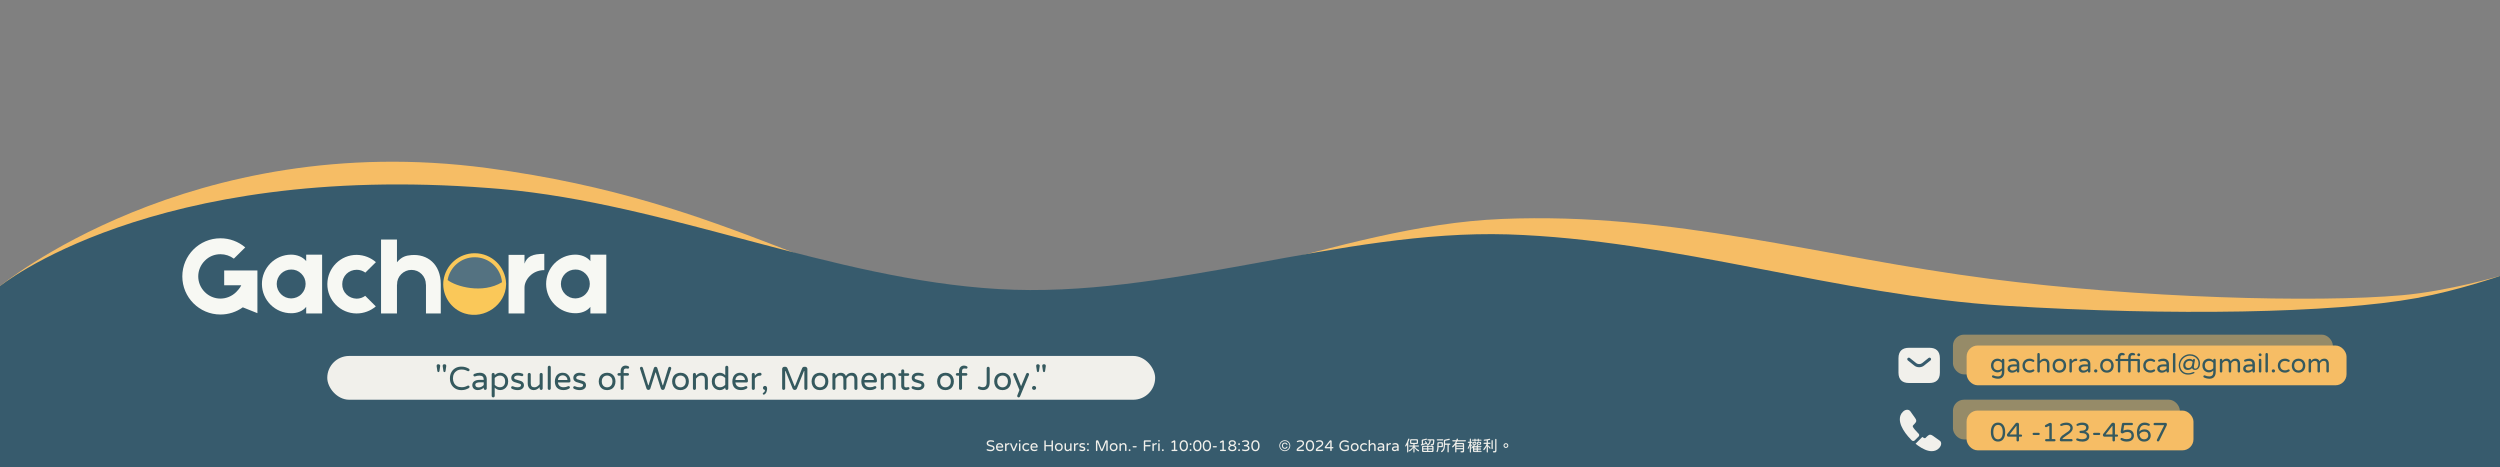 <?xml version="1.0" encoding="UTF-8"?>
<svg id="_圖層_1" data-name="圖層 1" xmlns="http://www.w3.org/2000/svg" xmlns:xlink="http://www.w3.org/1999/xlink" viewBox="0 0 1920 359">
  <rect x="0" y="0" width="1920" height="359" fill="#808080" stroke="none"/>
  <defs>
    <style>
      .cls-1 {
        fill: #fac859;
      }

      .cls-2 {
        fill: #35595e;
      }

      .cls-3 {
        opacity: .5;
      }

      .cls-3, .cls-4 {
        fill: #f6bd65;
      }

      .cls-5 {
        fill: none;
      }

      .cls-6 {
        opacity: .15;
      }

      .cls-7 {
        fill: #f7f8f3;
      }

      .cls-8 {
        fill: #375b6d;
      }

      .cls-9 {
        clip-path: url(#clippath);
      }

      .cls-10 {
        fill: #f1f0eb;
      }
    </style>
    <clipPath id="clippath">
      <rect class="cls-5" x="342.42" y="195.72" width="44.25" height="44.26"/>
    </clipPath>
  </defs>
  <path class="cls-4" d="M1920,211.9v135.37S-.34,347.27-.34,347.27v-127.27s146.22-121.25,374.57-90.94c194.5,25.82,265.54,98.21,393.57,105.94,128.02,8.03,257.8-61.63,385.69-66.84,132-5.38,243.79,29.12,374.88,46.01,113.99,14.68,249.98,18.51,316.63,12.54,35.63-3.19,75-14.8,75-14.8Z"/>
  <path class="cls-8" d="M1920,211.94v147.06H-.34v-139s116.79-95.61,375.61-75.6c.12,0,.25.01.37.02,2.99.23,6,.47,9.03.72,128.02,11.26,254.3,69.47,382.33,76.86,128.02,7.68,262.98-45.8,391-42,128.02,4.09,254.12,46.93,382.15,54.82,128.02,7.89,251.71,5.76,315.84-5.9,31.93-5.8,64.01-16.98,64.01-16.98Z"/>
  <g>
    <path class="cls-10" d="M758.05,345.95c-.09-.04-.17-.11-.24-.2s-.1-.19-.1-.29c0-.14.05-.26.14-.36s.21-.15.35-.15c.09,0,.16.02.22.05.73.32,1.5.48,2.31.48,1.36,0,2.04-.45,2.04-1.34,0-.23-.09-.43-.26-.57-.16-.15-.35-.27-.59-.35s-.62-.2-1.16-.34c-.62-.16-1.13-.32-1.54-.48-.48-.18-.84-.43-1.08-.76s-.36-.71-.36-1.15.12-.86.35-1.23c.24-.38.6-.68,1.07-.88s1.01-.3,1.62-.3c.87,0,1.64.13,2.33.39.23.09.34.25.34.48,0,.12-.05.24-.14.35s-.21.16-.34.16c-.05,0-.12-.02-.19-.05-.61-.21-1.24-.32-1.89-.32s-1.13.12-1.51.35-.57.56-.57.97c0,.28.09.5.28.67.17.16.39.3.64.4s.64.21,1.16.33c.66.16,1.16.3,1.5.45.41.16.75.4,1,.73s.38.74.38,1.24c0,.43-.12.82-.38,1.18-.26.36-.62.63-1.07.83s-.98.29-1.56.29c-.99,0-1.92-.19-2.79-.56Z"/>
    <path class="cls-10" d="M765.7,345.7c-.54-.55-.8-1.31-.8-2.3,0-.53.1-1.04.3-1.54.21-.49.53-.88.96-1.16s.95-.42,1.55-.42,1.08.13,1.51.4c.41.27.72.62.95,1.07s.34.95.34,1.49c0,.15-.05.28-.15.38s-.23.16-.4.16h-3.96c.07.55.28.98.63,1.27s.82.44,1.41.44c.31,0,.59-.03.84-.09s.49-.15.74-.28c.05-.03.12-.05.21-.05.12,0,.24.04.33.13s.15.2.15.33c0,.18-.11.33-.32.45-.33.18-.64.31-.94.39s-.67.12-1.11.12c-.96,0-1.71-.27-2.24-.82ZM769.42,342.74c-.03-.31-.12-.57-.28-.79-.17-.25-.38-.44-.64-.56s-.52-.19-.79-.19c-.25,0-.51.06-.79.18-.27.13-.49.33-.65.59s-.25.57-.28.92h3.28c.1,0,.15-.05.14-.15Z"/>
    <path class="cls-10" d="M772.05,346.3c-.11-.11-.16-.23-.16-.38v-5.03c0-.15.05-.28.16-.39s.23-.16.38-.16.28.05.39.16.16.24.16.39v.47c.54-.72,1.15-1.08,1.83-1.08h.06c.15,0,.27.05.38.16s.15.23.15.38-.05.27-.16.37-.24.15-.39.15h-.06c-.37,0-.71.09-1.01.26s-.57.43-.79.76v3.56c0,.15-.05.28-.16.38s-.24.16-.39.16-.28-.05-.38-.16Z"/>
    <path class="cls-10" d="M778.12,346.33c-.12-.08-.21-.19-.26-.32l-2.04-4.88c-.04-.1-.06-.18-.06-.25,0-.15.05-.28.16-.39s.23-.16.38-.16c.1,0,.2.03.29.09s.16.13.2.23l1.69,4.29c.02.05.05.08.09.08s.07-.03.09-.08l1.69-4.29c.04-.09.11-.17.2-.23s.19-.09.29-.09c.15,0,.28.05.38.16s.16.24.16.39c0,.06-.02.14-.06.25l-2.04,4.88c-.05.13-.14.24-.26.32s-.25.12-.39.12h-.12c-.14,0-.27-.04-.39-.12Z"/>
    <path class="cls-10" d="M782.68,339.02c-.12-.12-.18-.26-.18-.43v-.05c0-.16.06-.31.18-.43s.26-.18.43-.18h.07c.16,0,.31.06.43.18s.18.26.18.43v.05c0,.16-.06.31-.18.43s-.26.18-.43.18h-.07c-.16,0-.31-.06-.43-.18ZM782.75,346.3c-.11-.11-.16-.23-.16-.38v-5.03c0-.15.05-.28.16-.39s.23-.16.38-.16c.16,0,.29.05.39.16s.16.24.16.39v5.03c0,.15-.05.28-.16.38s-.24.16-.39.16-.28-.05-.38-.16Z"/>
    <path class="cls-10" d="M786.73,346.14c-.49-.26-.88-.62-1.16-1.1s-.42-1.02-.42-1.64.14-1.19.43-1.66c.28-.46.66-.82,1.13-1.07s1-.38,1.58-.38c.39,0,.73.05,1.03.15s.59.24.89.42c.16.11.23.25.23.42,0,.12-.05.23-.14.33s-.2.15-.32.15c-.08,0-.16-.02-.26-.07-.27-.14-.5-.24-.68-.29s-.4-.08-.67-.08c-.66,0-1.18.19-1.56.57s-.58.89-.58,1.53.19,1.15.58,1.53.91.57,1.56.57c.27,0,.49-.03.67-.08s.41-.15.68-.29c.09-.05.18-.07.26-.07.12,0,.22.05.32.15s.14.21.14.33c0,.17-.08.31-.23.42-.3.18-.59.32-.89.42s-.64.15-1.03.15c-.55,0-1.07-.12-1.56-.38Z"/>
    <path class="cls-10" d="M792.15,345.7c-.54-.55-.8-1.31-.8-2.3,0-.53.1-1.04.3-1.54.21-.49.53-.88.96-1.16s.95-.42,1.55-.42,1.08.13,1.51.4c.41.27.72.62.95,1.07s.34.95.34,1.49c0,.15-.05.28-.15.38s-.23.16-.4.16h-3.96c.07.55.28.98.63,1.27s.82.44,1.41.44c.31,0,.59-.03.84-.09s.49-.15.74-.28c.05-.03.12-.05.21-.05.12,0,.24.04.33.13s.15.2.15.33c0,.18-.11.33-.32.45-.33.18-.64.31-.94.39s-.67.12-1.11.12c-.96,0-1.71-.27-2.24-.82ZM795.87,342.74c-.03-.31-.12-.57-.28-.79-.17-.25-.38-.44-.64-.56s-.52-.19-.79-.19c-.25,0-.51.06-.79.18-.27.13-.49.33-.65.59s-.25.57-.28.92h3.28c.1,0,.15-.05.14-.15Z"/>
    <path class="cls-10" d="M802.22,346.3c-.11-.11-.16-.23-.16-.38v-7.23c0-.15.05-.28.16-.39s.23-.16.38-.16.28.05.39.16.16.24.16.39v3.11h4.42v-3.11c0-.15.05-.28.16-.39s.23-.16.38-.16.28.05.39.16.16.24.16.39v7.23c0,.15-.05.28-.16.38s-.24.16-.39.16-.28-.05-.38-.16-.16-.23-.16-.38v-3.11h-4.42v3.11c0,.15-.05.28-.16.38s-.24.16-.39.16-.28-.05-.38-.16Z"/>
    <path class="cls-10" d="M811.6,346.13c-.45-.27-.8-.64-1.05-1.11s-.38-1.02-.38-1.62.12-1.15.38-1.63.6-.84,1.06-1.1.98-.39,1.58-.39,1.12.13,1.57.39c.46.27.82.63,1.07,1.11s.38,1.01.38,1.62-.12,1.15-.38,1.62c-.26.48-.62.86-1.07,1.11s-.98.39-1.56.39-1.12-.13-1.58-.39ZM814.11,345.3c.3-.16.55-.4.73-.72s.27-.72.27-1.19c0-.49-.09-.89-.28-1.2-.17-.3-.4-.52-.69-.68s-.6-.23-.96-.23c-.32,0-.63.07-.93.21-.3.16-.55.39-.73.71s-.27.71-.27,1.18c0,.5.09.9.28,1.21.17.3.4.54.69.69s.6.23.96.23c.32,0,.63-.07.93-.22Z"/>
    <path class="cls-10" d="M818.59,346.21c-.31-.2-.55-.48-.73-.83s-.26-.74-.26-1.17v-3.33c0-.15.05-.28.16-.38s.24-.16.39-.16.28.05.38.16.16.23.16.38v3.21c0,.95.43,1.42,1.28,1.42.38,0,.71-.09,1.01-.28s.6-.46.9-.83v-3.52c0-.15.05-.28.16-.38s.24-.16.39-.16.28.05.38.16.16.23.16.38v5.03c0,.15-.05.28-.16.39s-.23.16-.38.16-.28-.05-.39-.16-.16-.24-.16-.39v-.45c-.32.34-.65.61-1,.79s-.73.27-1.17.27-.8-.1-1.12-.3Z"/>
    <path class="cls-10" d="M824.96,346.3c-.11-.11-.16-.23-.16-.38v-5.03c0-.15.05-.28.16-.39s.23-.16.38-.16.28.05.39.16.16.24.16.39v.47c.54-.72,1.15-1.08,1.83-1.08h.06c.15,0,.27.05.38.16s.15.23.15.38-.05.27-.16.37-.24.15-.39.15h-.06c-.37,0-.71.09-1.01.26s-.57.43-.79.76v3.56c0,.15-.05.28-.16.38s-.24.16-.39.16-.28-.05-.38-.16Z"/>
    <path class="cls-10" d="M829.09,345.99c-.13-.09-.2-.23-.2-.4,0-.12.04-.24.13-.33s.2-.15.33-.15c.08,0,.15.02.21.05.27.12.52.21.77.26s.52.09.82.09c.86,0,1.29-.27,1.29-.82,0-.17-.09-.3-.28-.4-.2-.09-.52-.2-.98-.32-.45-.1-.83-.21-1.14-.34-.34-.12-.61-.31-.81-.56s-.3-.56-.3-.93c0-.55.2-1,.61-1.35s.97-.52,1.69-.52c.62,0,1.19.1,1.7.29.11.03.2.09.26.18s.09.18.09.28c0,.12-.05.24-.14.33s-.21.15-.34.15l-.15-.02c-.47-.14-.91-.21-1.34-.21s-.73.07-.97.22-.36.34-.36.59c0,.23.11.39.32.5.23.1.57.21,1.02.32.42.11.8.22,1.12.34.32.12.58.31.77.57s.29.57.29.96c0,.51-.2.93-.61,1.25s-.96.49-1.66.49c-.77,0-1.49-.18-2.14-.53Z"/>
    <path class="cls-10" d="M835,341.57c-.13-.13-.2-.29-.2-.47v-.07c0-.18.07-.34.2-.47s.29-.2.47-.2h.12c.18,0,.34.07.47.2s.2.29.2.47v.07c0,.18-.07.34-.2.47s-.29.2-.47.2h-.12c-.18,0-.34-.07-.47-.2ZM835,346.23c-.13-.13-.2-.29-.2-.47v-.07c0-.18.07-.34.2-.47s.29-.2.47-.2h.12c.18,0,.34.07.47.2s.2.29.2.47v.07c0,.18-.07.34-.2.47s-.29.2-.47.2h-.12c-.18,0-.34-.07-.47-.2Z"/>
    <path class="cls-10" d="M841.84,346.3c-.11-.11-.16-.23-.16-.38v-7c0-.21.08-.39.23-.55s.33-.23.54-.23h.39c.15,0,.29.04.42.13s.23.21.3.37l2.55,6.38c.02.05.05.08.09.08s.07-.03.09-.08l2.55-6.38c.07-.16.17-.28.3-.37s.27-.13.42-.13h.39c.21,0,.39.08.54.23s.23.34.23.55v7c0,.15-.05.28-.16.38s-.23.16-.38.16-.28-.05-.39-.16-.16-.23-.16-.38v-6.19c0-.07-.02-.11-.07-.11-.03,0-.06.02-.08.07l-2.53,6.26c-.06.15-.16.27-.3.36s-.29.14-.46.14-.32-.05-.46-.14-.24-.21-.3-.36l-2.53-6.26s-.05-.07-.08-.07c-.05,0-.07.04-.07.11v6.19c0,.15-.05.28-.16.38s-.24.16-.39.16-.28-.05-.38-.16Z"/>
    <path class="cls-10" d="M853.7,346.13c-.45-.27-.8-.64-1.05-1.11s-.38-1.02-.38-1.62.12-1.15.38-1.63.6-.84,1.06-1.1.98-.39,1.58-.39,1.12.13,1.57.39c.46.27.82.63,1.07,1.11s.38,1.01.38,1.62-.12,1.15-.38,1.62c-.26.48-.62.86-1.07,1.11s-.98.39-1.56.39-1.12-.13-1.58-.39ZM856.21,345.3c.3-.16.55-.4.73-.72s.27-.72.27-1.19c0-.49-.09-.89-.28-1.2-.17-.3-.4-.52-.69-.68s-.6-.23-.96-.23c-.32,0-.63.07-.93.21-.3.16-.55.39-.73.71s-.27.71-.27,1.18c0,.5.09.9.28,1.21.17.3.4.54.69.69s.6.23.96.23c.32,0,.63-.07.93-.22Z"/>
    <path class="cls-10" d="M859.92,346.3c-.11-.11-.16-.23-.16-.38v-5.03c0-.15.05-.28.16-.39s.23-.16.38-.16.28.05.39.16.16.24.16.39v.45c.32-.34.65-.61,1-.79s.73-.27,1.17-.27.81.1,1.14.3c.31.2.55.48.72.83s.25.74.25,1.17v3.33c0,.15-.05.28-.16.38s-.24.16-.39.16-.28-.05-.38-.16-.16-.23-.16-.38v-3.21c0-.95-.43-1.42-1.28-1.42-.38,0-.71.09-1.01.28s-.6.46-.9.83v3.52c0,.15-.05.28-.16.38s-.24.16-.39.16-.28-.05-.38-.16Z"/>
    <path class="cls-10" d="M866.98,346.23c-.13-.13-.2-.29-.2-.47v-.07c0-.18.07-.34.2-.47s.29-.2.47-.2h.12c.18,0,.34.07.47.2s.2.29.2.47v.07c0,.18-.07.34-.2.47s-.29.2-.47.2h-.12c-.18,0-.34-.07-.47-.2Z"/>
    <path class="cls-10" d="M869.96,343.45c-.09-.09-.14-.21-.14-.34,0-.14.04-.26.13-.35s.21-.14.35-.14h2.21c.13,0,.25.05.35.15s.15.21.15.35c0,.14-.05.26-.14.35s-.21.13-.35.13h-2.21c-.13,0-.25-.05-.34-.14Z"/>
    <path class="cls-10" d="M878.61,346.3c-.11-.11-.16-.23-.16-.38v-7.17c0-.15.05-.28.16-.39s.23-.16.38-.16h4.56c.14,0,.26.05.36.15s.15.22.15.36-.05.26-.15.36-.22.15-.36.15h-3.87c-.09,0-.14.05-.14.14v2.43h3.6c.14,0,.26.05.36.15s.15.22.15.36-.05.26-.15.36-.22.15-.36.15h-3.6v3.12c0,.15-.05.28-.16.38s-.24.16-.39.16-.28-.05-.38-.16Z"/>
    <path class="cls-10" d="M885.2,346.3c-.11-.11-.16-.23-.16-.38v-5.03c0-.15.05-.28.16-.39s.23-.16.38-.16.28.05.39.16.16.24.16.39v.47c.54-.72,1.15-1.08,1.83-1.08h.06c.15,0,.27.05.38.16s.15.23.15.38-.05.27-.16.37-.24.15-.39.15h-.06c-.37,0-.71.09-1.01.26s-.57.43-.79.76v3.56c0,.15-.05.28-.16.38s-.24.16-.39.16-.28-.05-.38-.16Z"/>
    <path class="cls-10" d="M889.62,339.02c-.12-.12-.18-.26-.18-.43v-.05c0-.16.06-.31.18-.43s.26-.18.43-.18h.07c.16,0,.31.06.43.18s.18.26.18.43v.05c0,.16-.06.31-.18.43s-.26.18-.43.18h-.07c-.16,0-.31-.06-.43-.18ZM889.69,346.3c-.11-.11-.16-.23-.16-.38v-5.03c0-.15.05-.28.16-.39s.23-.16.38-.16c.16,0,.29.05.39.16s.16.24.16.39v5.03c0,.15-.05.28-.16.38s-.24.16-.39.16-.28-.05-.38-.16Z"/>
    <path class="cls-10" d="M892.53,346.23c-.13-.13-.2-.29-.2-.47v-.07c0-.18.07-.34.2-.47s.29-.2.47-.2h.12c.18,0,.34.07.47.2s.2.29.2.47v.07c0,.18-.07.34-.2.47s-.29.2-.47.2h-.12c-.18,0-.34-.07-.47-.2Z"/>
    <path class="cls-10" d="M901.52,339.54s-.07-.01-.12.02l-1.02.49c-.1.05-.19.07-.27.07-.15,0-.27-.05-.37-.15s-.15-.22-.15-.37c0-.23.11-.39.32-.49l1.59-.83c.09-.05.2-.08.33-.08h.25c.16,0,.29.06.4.17s.17.25.17.4v6.8h-1.09v-5.92c0-.05-.01-.09-.04-.11ZM899.82,346.25c-.1-.1-.15-.22-.15-.36s.05-.26.15-.36.22-.15.36-.15h3.62c.14,0,.26.05.36.15s.15.22.15.36-.05.26-.15.36-.22.15-.36.15h-3.62c-.14,0-.26-.05-.36-.15Z"/>
    <path class="cls-10" d="M906.78,345.39c-.55-.75-.83-1.78-.83-3.09s.28-2.34.83-3.09,1.34-1.12,2.36-1.12,1.79.37,2.35,1.11.84,1.78.84,3.11-.28,2.36-.84,3.11-1.34,1.11-2.35,1.11-1.81-.38-2.36-1.12ZM910.69,344.67c.37-.56.55-1.35.55-2.37s-.18-1.8-.55-2.36-.88-.84-1.55-.84-1.18.28-1.55.84-.55,1.35-.55,2.36.18,1.81.55,2.37.88.84,1.55.84,1.18-.28,1.55-.84Z"/>
    <path class="cls-10" d="M913.82,341.57c-.13-.13-.2-.29-.2-.47v-.07c0-.18.07-.34.2-.47s.29-.2.47-.2h.12c.18,0,.34.07.47.2s.2.29.2.47v.07c0,.18-.07.34-.2.47s-.29.2-.47.2h-.12c-.18,0-.34-.07-.47-.2ZM913.82,346.23c-.13-.13-.2-.29-.2-.47v-.07c0-.18.07-.34.2-.47s.29-.2.47-.2h.12c.18,0,.34.07.47.2s.2.29.2.47v.07c0,.18-.07.34-.2.47s-.29.2-.47.2h-.12c-.18,0-.34-.07-.47-.2Z"/>
    <path class="cls-10" d="M917.18,345.39c-.55-.75-.83-1.78-.83-3.09s.28-2.34.83-3.09,1.34-1.12,2.36-1.12,1.79.37,2.35,1.11.84,1.78.84,3.11-.28,2.36-.84,3.11-1.34,1.11-2.35,1.11-1.81-.38-2.36-1.12ZM921.09,344.67c.37-.56.55-1.35.55-2.37s-.18-1.8-.55-2.36-.88-.84-1.55-.84-1.18.28-1.55.84-.55,1.35-.55,2.36.18,1.81.55,2.37.88.84,1.55.84,1.18-.28,1.55-.84Z"/>
    <path class="cls-10" d="M924.54,345.39c-.55-.75-.83-1.78-.83-3.09s.28-2.34.83-3.09,1.34-1.12,2.36-1.12,1.79.37,2.35,1.11.84,1.78.84,3.11-.28,2.36-.84,3.11-1.34,1.11-2.35,1.11-1.81-.38-2.36-1.12ZM928.45,344.67c.37-.56.55-1.35.55-2.37s-.18-1.8-.55-2.36-.88-.84-1.55-.84-1.18.28-1.55.84-.55,1.35-.55,2.36.18,1.81.55,2.37.88.84,1.55.84,1.18-.28,1.55-.84Z"/>
    <path class="cls-10" d="M931.52,343.45c-.09-.09-.14-.21-.14-.34,0-.14.04-.26.13-.35s.21-.14.35-.14h2.21c.13,0,.25.05.35.15s.15.21.15.35c0,.14-.05.26-.14.35s-.21.13-.35.13h-2.21c-.13,0-.25-.05-.34-.14Z"/>
    <path class="cls-10" d="M938.78,339.54s-.07-.01-.12.02l-1.02.49c-.1.05-.19.07-.27.07-.15,0-.27-.05-.37-.15s-.15-.22-.15-.37c0-.23.11-.39.32-.49l1.59-.83c.09-.05.2-.08.33-.08h.25c.16,0,.29.06.4.17s.17.25.17.4v6.8h-1.09v-5.92c0-.05-.01-.09-.04-.11ZM937.08,346.25c-.1-.1-.15-.22-.15-.36s.05-.26.15-.36.22-.15.36-.15h3.62c.14,0,.26.05.36.15s.15.22.15.36-.05.26-.15.36-.22.15-.36.15h-3.62c-.14,0-.26-.05-.36-.15Z"/>
    <path class="cls-10" d="M944.61,346.18c-.45-.22-.79-.5-1.01-.84s-.33-.71-.33-1.11c0-1.09.57-1.82,1.72-2.21-.41-.15-.73-.38-.97-.68s-.36-.67-.36-1.1c0-.35.09-.68.28-1,.19-.35.49-.63.91-.84s.94-.31,1.56-.31c.65,0,1.18.11,1.58.32.39.2.68.47.88.8s.29.67.29,1.03c0,.43-.12.8-.36,1.1s-.57.53-.97.68c1.15.39,1.72,1.13,1.72,2.21,0,.39-.11.76-.32,1.1-.22.37-.57.66-1.05.87s-1.07.32-1.78.32-1.32-.11-1.79-.34ZM947.6,345.31c.28-.15.49-.33.64-.55s.22-.44.22-.66c0-.48-.19-.87-.58-1.15s-.88-.42-1.47-.42-1.08.14-1.47.42-.58.66-.58,1.15c0,.2.07.41.21.63.15.24.38.44.69.59s.69.23,1.15.23c.48,0,.88-.08,1.2-.25ZM947.65,341.19c.28-.24.42-.54.42-.9,0-.39-.15-.7-.45-.92s-.7-.33-1.22-.33-.92.11-1.22.33-.45.53-.45.92c0,.36.14.66.42.9s.7.36,1.24.36.96-.12,1.24-.36Z"/>
    <path class="cls-10" d="M951.08,341.57c-.13-.13-.2-.29-.2-.47v-.07c0-.18.07-.34.2-.47s.29-.2.47-.2h.12c.18,0,.34.07.47.2s.2.29.2.47v.07c0,.18-.07.34-.2.47s-.29.2-.47.2h-.12c-.18,0-.34-.07-.47-.2ZM951.08,346.23c-.13-.13-.2-.29-.2-.47v-.07c0-.18.07-.34.2-.47s.29-.2.47-.2h.12c.18,0,.34.07.47.2s.2.29.2.47v.07c0,.18-.07.34-.2.47s-.29.2-.47.2h-.12c-.18,0-.34-.07-.47-.2Z"/>
    <path class="cls-10" d="M954.13,346.05c-.21-.09-.32-.24-.32-.46,0-.14.04-.26.13-.36s.21-.15.35-.15c.07,0,.14.02.22.05.57.23,1.19.34,1.86.34s1.17-.11,1.56-.32.59-.54.59-.97c0-.98-.86-1.46-2.58-1.46h-.19c-.13,0-.25-.05-.35-.15s-.15-.22-.15-.35.05-.25.15-.35.22-.15.35-.15h.07c.79,0,1.39-.12,1.79-.36s.61-.59.61-1.05c0-.38-.16-.68-.48-.89s-.77-.32-1.36-.32c-.66,0-1.26.13-1.82.39-.08.03-.15.05-.21.05-.12,0-.22-.04-.31-.13s-.13-.19-.13-.32c0-.18.08-.32.25-.41.74-.4,1.52-.6,2.32-.6.9,0,1.6.18,2.09.55s.74.89.74,1.57c0,.51-.13.92-.38,1.25s-.6.56-1.05.72v-.02c.5.11.91.34,1.24.68s.49.82.49,1.42c0,.71-.28,1.27-.84,1.67s-1.29.6-2.21.6-1.71-.16-2.45-.47Z"/>
    <path class="cls-10" d="M961.81,345.39c-.55-.75-.83-1.78-.83-3.09s.28-2.34.83-3.09,1.34-1.12,2.36-1.12,1.79.37,2.35,1.11.84,1.78.84,3.11-.28,2.36-.84,3.11-1.34,1.11-2.35,1.11-1.81-.38-2.36-1.12ZM965.72,344.67c.37-.56.55-1.35.55-2.37s-.18-1.8-.55-2.36-.88-.84-1.55-.84-1.18.28-1.55.84-.55,1.35-.55,2.36.18,1.81.55,2.37.88.84,1.55.84,1.18-.28,1.55-.84Z"/>
    <path class="cls-10" d="M984.61,345.93c-.65-.38-1.16-.89-1.54-1.54s-.57-1.35-.57-2.1.19-1.46.57-2.11c.38-.64.89-1.15,1.54-1.53s1.35-.57,2.1-.57,1.46.19,2.12.56c.65.38,1.16.9,1.54,1.55s.56,1.35.56,2.1-.19,1.45-.56,2.11c-.38.64-.9,1.15-1.55,1.53s-1.35.57-2.1.57-1.46-.19-2.11-.57ZM988.51,345.38c.55-.33.99-.76,1.31-1.31s.48-1.13.48-1.78-.16-1.23-.48-1.78c-.34-.55-.78-.99-1.32-1.31s-1.14-.48-1.79-.48-1.23.16-1.78.48c-.55.34-.99.78-1.31,1.32s-.48,1.13-.48,1.78.16,1.24.49,1.78c.33.55.76.99,1.31,1.31s1.13.48,1.78.48,1.27-.16,1.8-.49ZM985.6,344.39c-.34-.2-.61-.48-.8-.85s-.29-.79-.29-1.25.1-.89.29-1.25c.2-.37.46-.65.8-.84s.73-.29,1.18-.29.85.11,1.19.32.61.52.8.92c.02.05.04.1.04.15,0,.1-.04.19-.11.27s-.17.12-.28.12c-.16,0-.28-.09-.38-.27-.29-.52-.71-.77-1.27-.77-.45,0-.81.15-1.07.46s-.39.71-.39,1.19.13.88.39,1.19.62.46,1.07.46c.55,0,.98-.26,1.27-.77.09-.18.22-.27.38-.27.11,0,.2.04.28.11s.11.16.11.28c0,.05-.01.11-.04.15-.2.4-.46.71-.8.92s-.74.32-1.19.32-.84-.1-1.18-.29Z"/>
    <path class="cls-10" d="M995.95,346.23c-.12-.11-.18-.26-.18-.45,0-.41.12-.79.36-1.14.22-.32.48-.61.8-.86s.78-.58,1.41-.98c.45-.29.83-.55,1.14-.77.66-.49.98-.98.98-1.48s-.15-.83-.46-1.07-.77-.37-1.38-.37c-.7,0-1.37.14-2,.42-.09.04-.17.06-.22.06-.12,0-.23-.04-.32-.13s-.13-.2-.13-.33c0-.2.09-.34.27-.45.8-.4,1.66-.6,2.6-.6.52,0,.97.1,1.37.29.42.2.75.49.98.85s.35.78.35,1.25-.13.91-.4,1.29c-.25.37-.55.7-.9.98s-.86.65-1.54,1.09c-.59.41-1.02.71-1.27.92s-.43.42-.53.63h4.05c.14,0,.26.05.36.15s.15.22.15.36-.05.26-.15.36-.22.15-.36.15h-4.52c-.19,0-.34-.06-.46-.17Z"/>
    <path class="cls-10" d="M1003.7,345.39c-.55-.75-.83-1.78-.83-3.09s.28-2.34.83-3.09,1.34-1.12,2.36-1.12,1.79.37,2.35,1.11.84,1.78.84,3.11-.28,2.36-.84,3.11-1.34,1.11-2.35,1.11-1.81-.38-2.36-1.12ZM1007.61,344.67c.37-.56.55-1.35.55-2.37s-.18-1.8-.55-2.36-.88-.84-1.55-.84-1.18.28-1.55.84-.55,1.35-.55,2.36.18,1.81.55,2.37.88.84,1.55.84,1.18-.28,1.55-.84Z"/>
    <path class="cls-10" d="M1010.67,346.23c-.12-.11-.18-.26-.18-.45,0-.41.12-.79.36-1.14.22-.32.48-.61.8-.86s.78-.58,1.41-.98c.45-.29.83-.55,1.14-.77.66-.49.98-.98.98-1.48s-.15-.83-.46-1.07-.77-.37-1.38-.37c-.7,0-1.37.14-2,.42-.09.04-.17.06-.22.06-.12,0-.23-.04-.32-.13s-.13-.2-.13-.33c0-.2.09-.34.27-.45.8-.4,1.66-.6,2.6-.6.52,0,.97.1,1.37.29.42.2.75.49.98.85s.35.78.35,1.25-.13.91-.4,1.29c-.25.37-.55.7-.9.98s-.86.65-1.54,1.09c-.59.41-1.02.71-1.27.92s-.43.42-.53.63h4.05c.14,0,.26.05.36.15s.15.22.15.36-.05.26-.15.36-.22.15-.36.15h-4.52c-.19,0-.34-.06-.46-.17Z"/>
    <path class="cls-10" d="M1021.8,346.3c-.11-.11-.16-.23-.16-.38v-1.58h-3.56c-.19,0-.35-.07-.49-.2s-.21-.29-.21-.48v-.11c0-.16.05-.31.14-.43l3.68-4.7c.07-.09.16-.15.26-.21s.22-.08.33-.08h.23c.2,0,.37.07.5.2s.19.3.19.49v4.54h.88c.13,0,.25.05.35.15s.15.21.15.35c0,.14-.05.26-.14.35s-.21.13-.35.13h-.88v1.58c0,.15-.05.28-.16.38s-.24.16-.39.16-.28-.05-.38-.16ZM1021.64,343.36v-3.7s0-.06-.02-.08-.03-.04-.05-.04c-.02,0-.05.02-.09.07l-2.79,3.59s-.05.06-.05.08c0,.05.04.08.13.08h2.87Z"/>
    <path class="cls-10" d="M1030.59,345.98c-.63-.36-1.12-.86-1.46-1.49s-.52-1.36-.52-2.17.18-1.56.54-2.2.85-1.14,1.48-1.49,1.32-.53,2.07-.53c.58,0,1.1.07,1.55.21s.91.35,1.37.63c.07.03.13.09.18.17s.07.17.07.26c0,.13-.05.25-.14.35s-.21.15-.36.15c-.07,0-.15-.02-.25-.06-.38-.22-.75-.38-1.11-.49s-.76-.16-1.18-.16c-.57,0-1.11.12-1.61.38-.48.26-.86.63-1.12,1.11s-.39,1.05-.39,1.69c0,.6.13,1.14.39,1.63.26.49.63.87,1.11,1.14s1.04.4,1.68.4c.72,0,1.4-.17,2.04-.52v-1.96c0-.09-.05-.14-.14-.14h-1.78c-.13,0-.25-.05-.35-.15s-.15-.21-.15-.35.05-.25.15-.35.21-.15.35-.15h2.31c.16,0,.29.06.4.17s.17.25.17.4v2.66c0,.16-.04.31-.12.44s-.19.23-.34.3c-.89.44-1.79.66-2.68.66-.81,0-1.53-.18-2.14-.54Z"/>
    <path class="cls-10" d="M1038.83,346.13c-.45-.27-.8-.64-1.05-1.11s-.38-1.02-.38-1.62.12-1.15.38-1.63.6-.84,1.06-1.1.98-.39,1.58-.39,1.12.13,1.57.39c.46.27.82.63,1.07,1.11s.38,1.01.38,1.62-.12,1.15-.38,1.62c-.26.48-.62.86-1.07,1.11s-.98.39-1.56.39-1.12-.13-1.58-.39ZM1041.34,345.3c.3-.16.55-.4.73-.72s.27-.72.27-1.19c0-.49-.09-.89-.28-1.2-.17-.3-.4-.52-.69-.68s-.6-.23-.96-.23c-.32,0-.63.07-.93.21-.3.16-.55.39-.73.71s-.27.71-.27,1.18c0,.5.09.9.28,1.21.17.3.4.54.69.69s.6.23.96.23c.32,0,.63-.07.93-.22Z"/>
    <path class="cls-10" d="M1046.11,346.14c-.49-.26-.88-.62-1.16-1.1s-.42-1.02-.42-1.64.14-1.19.43-1.66c.28-.46.66-.82,1.13-1.07s1-.38,1.58-.38c.39,0,.73.05,1.03.15s.59.24.89.42c.16.11.23.25.23.42,0,.12-.05.23-.14.33s-.2.15-.32.15c-.08,0-.16-.02-.26-.07-.27-.14-.5-.24-.68-.29s-.4-.08-.67-.08c-.66,0-1.18.19-1.56.57s-.58.89-.58,1.53.19,1.15.58,1.53.91.57,1.56.57c.27,0,.49-.03.67-.08s.41-.15.68-.29c.09-.05.18-.07.26-.07.12,0,.22.05.32.15s.14.21.14.33c0,.17-.08.31-.23.42-.3.18-.59.32-.89.42s-.64.15-1.03.15c-.55,0-1.07-.12-1.56-.38Z"/>
    <path class="cls-10" d="M1051.29,346.3c-.11-.11-.16-.23-.16-.38v-7.61c0-.15.05-.28.16-.39s.23-.16.38-.16.28.05.39.16.16.24.16.39v3.02c.32-.34.65-.61,1-.79s.73-.27,1.17-.27.81.1,1.14.3c.31.2.55.48.72.83s.25.74.25,1.17v3.33c0,.15-.05.28-.16.38s-.24.16-.39.16-.28-.05-.38-.16-.16-.23-.16-.38v-3.21c0-.95-.43-1.42-1.28-1.42-.38,0-.71.09-1.01.28s-.6.46-.9.83v3.52c0,.15-.05.28-.16.38s-.24.16-.39.16-.28-.05-.38-.16Z"/>
    <path class="cls-10" d="M1058.86,346.3c-.3-.14-.54-.35-.71-.62s-.26-.59-.26-.94c0-.61.24-1.08.71-1.41s1.14-.5,2-.5h1.41v-.08c0-.5-.12-.87-.37-1.1s-.64-.35-1.19-.35c-.28,0-.54.02-.76.06s-.49.12-.8.22l-.15.02c-.12,0-.22-.04-.31-.13s-.13-.2-.13-.32c0-.22.11-.37.32-.46.66-.28,1.33-.42,2.03-.42.54,0,1,.11,1.38.33.36.21.63.49.81.84s.27.73.27,1.15v3.32c0,.15-.05.28-.16.38s-.24.16-.39.16-.28-.05-.38-.16-.16-.23-.16-.38v-.28c-.56.59-1.29.88-2.19.88-.34,0-.65-.07-.95-.21ZM1061.18,345.31c.32-.16.59-.37.81-.63v-.97h-1.27c-1.17,0-1.76.3-1.76.91s.41.93,1.23.93c.34,0,.66-.08.98-.24Z"/>
    <path class="cls-10" d="M1065.02,346.3c-.11-.11-.16-.23-.16-.38v-5.03c0-.15.05-.28.16-.39s.23-.16.38-.16.28.05.39.16.16.24.16.39v.47c.54-.72,1.15-1.08,1.83-1.08h.06c.15,0,.27.05.38.16s.15.23.15.38-.05.27-.16.37-.24.15-.39.15h-.06c-.37,0-.71.09-1.01.26s-.57.43-.79.76v3.56c0,.15-.05.28-.16.38s-.24.16-.39.16-.28-.05-.38-.16Z"/>
    <path class="cls-10" d="M1069.93,346.3c-.3-.14-.54-.35-.71-.62s-.26-.59-.26-.94c0-.61.24-1.08.71-1.41s1.14-.5,2-.5h1.41v-.08c0-.5-.12-.87-.37-1.1s-.64-.35-1.19-.35c-.28,0-.54.02-.76.06s-.49.12-.8.22l-.15.02c-.12,0-.22-.04-.31-.13s-.13-.2-.13-.32c0-.22.11-.37.32-.46.66-.28,1.33-.42,2.03-.42.54,0,1,.11,1.38.33.36.21.63.49.81.84s.27.73.27,1.15v3.32c0,.15-.05.28-.16.38s-.24.16-.39.16-.28-.05-.38-.16-.16-.23-.16-.38v-.28c-.56.59-1.29.88-2.19.88-.34,0-.65-.07-.95-.21ZM1072.26,345.31c.32-.16.59-.37.81-.63v-.97h-1.27c-1.17,0-1.76.3-1.76.91s.41.93,1.23.93c.34,0,.66-.08.98-.24Z"/>
    <path class="cls-10" d="M1080.64,346.98v-5.5c-.48.97-.84,1.45-1.05,1.45-.27,0-.41-.18-.41-.54,0-.14.12-.41.38-.82.74-1.25,1.35-2.64,1.83-4.16.07-.2.14-.35.22-.45s.18-.14.32-.14c.36,0,.54.15.54.46,0,.18-.2.73-.61,1.64l-.28.64v7.32c0,.42-.15.63-.46.63s-.47-.18-.47-.55ZM1085.46,347v-3.21c-.47.78-1.03,1.45-1.68,1.99-.7.59-1.18.88-1.45.88s-.42-.17-.42-.5c0-.21.16-.39.47-.54.54-.26,1.09-.65,1.64-1.18.55-.52.96-1.01,1.23-1.46h-2.53c-.36,0-.54-.14-.54-.43s.18-.43.54-.43h2.74v-1.31h.9v1.31h2.91c.36,0,.54.14.54.43s-.18.43-.54.43h-2.71c.69,1.1,1.59,1.94,2.7,2.51.42.21.63.41.63.61,0,.35-.16.53-.47.53-.36,0-.85-.3-1.48-.89-.64-.61-1.17-1.26-1.58-1.96v3.23c0,.36-.15.54-.46.54s-.45-.18-.45-.54ZM1083.13,340.74c-.16-.16-.23-.4-.21-.73v-1.73c0-.34.08-.59.23-.75s.39-.23.72-.21h4.18c.36,0,.62.08.77.23s.22.4.2.74v1.71c0,.35-.08.61-.23.76s-.4.23-.74.21h-4.18c-.34,0-.58-.08-.74-.23ZM1088.08,339.71v-1.12c0-.26-.14-.39-.41-.41h-3.46c-.26,0-.39.13-.39.4v1.15c0,.25.13.38.39.4h3.46c.26,0,.39-.14.41-.41Z"/>
    <path class="cls-10" d="M1091.18,341.61c0-.3.26-.5.79-.6l-.11-2.74c0-.16.03-.3.12-.42s.21-.21.38-.27l1.95-.43.83-.25c.12-.04.24-.06.34-.06.32,0,.48.16.48.49,0,.15-.05.25-.14.32-.06.05-.46.16-1.18.34-1.01.19-1.56.31-1.66.38-.09.05-.14.19-.15.4l.07,2.04,2.04-.56-.48-.74c-.1-.16-.15-.28-.15-.35,0-.25.14-.38.41-.38.09,0,.2.07.34.22s.32.38.54.69c.42.61.63,1.01.63,1.2,0,.3-.15.45-.46.45-.19,0-.35-.14-.49-.42l-3.2,1.12c-.14.05-.29.08-.45.08-.29,0-.43-.17-.43-.5ZM1092.33,346.89c-.18-.17-.26-.45-.23-.83v-2.59c0-.39.09-.68.26-.86s.45-.26.83-.23h6.69c.39,0,.68.09.86.26s.26.45.23.83v2.59c0,.4-.09.69-.26.87s-.45.25-.83.22h-6.69c-.39,0-.68-.09-.86-.26ZM1096.01,344.36v-1.16h-2.5c-.28,0-.43.15-.45.45v.71h2.94ZM1096.01,346.33v-1.2h-2.94v.76c0,.27.15.42.45.43h2.5ZM1095.84,341.7c0-.2.12-.36.35-.47.67-.32,1.14-.79,1.41-1.39.13-.31.22-.86.26-1.63h-1.1c-.36,0-.54-.15-.54-.45s.18-.43.54-.43h3.82c.67,0,1.01.27,1.01.81l-.07,1.01c-.05.6-.11,1.1-.18,1.49s-.15.66-.23.8c-.27.45-.85.67-1.76.67-.38,0-.57-.18-.57-.55,0-.31.18-.47.55-.48.52-.02.84-.11.95-.29.13-.21.24-.86.32-1.93l.02-.32c0-.22-.12-.33-.39-.33h-1.42c-.07,1.74-.67,2.97-1.8,3.69-.29.18-.53.27-.71.27-.3,0-.45-.16-.45-.47ZM1099.99,344.36v-.71c0-.28-.14-.43-.43-.45h-2.62v1.16h3.06ZM1099.99,345.89v-.76h-3.06v1.2h2.62c.29,0,.43-.14.43-.43Z"/>
    <path class="cls-10" d="M1103.2,346.8c0-.1.06-.28.18-.54.35-.74.53-2.33.53-4.76v-.8c-.02-.36.06-.63.22-.82s.4-.28.72-.28h2.34c.34,0,.6.08.76.23s.23.4.21.73v1.93c0,.34-.08.59-.23.74s-.4.22-.73.19h-2.34c-.03.98-.18,1.89-.43,2.73-.22.72-.46,1.08-.74,1.08-.31,0-.47-.15-.47-.45ZM1103.42,337.82c0-.3.16-.46.47-.46h4.11c.31,0,.47.16.47.47s-.16.46-.47.46h-4.11c-.31,0-.47-.16-.47-.47ZM1107.21,342.17v-1.3c0-.25-.13-.38-.4-.4h-1.55c-.27,0-.41.16-.41.47v1.63h1.96c.25,0,.38-.13.4-.4ZM1111.67,346.91v-5.32h-1.91c-.05,1.5-.19,2.57-.42,3.22-.23.63-.59,1.21-1.05,1.72-.47.51-.83.76-1.08.76-.34,0-.5-.18-.5-.55,0-.15.13-.32.4-.52.88-.66,1.42-1.58,1.61-2.78.11-.67.16-1.53.16-2.58v-1.38c0-.88.06-1.4.19-1.55.07-.08.18-.14.32-.2s.35-.11.6-.15c1.35-.25,2.19-.44,2.52-.56.16-.06.3-.09.43-.09.35,0,.53.18.53.53,0,.22-.16.37-.47.46-.73.21-1.58.38-2.54.49-.2.02-.35.08-.45.16s-.17.18-.18.3l-.04,1.79h3.69c.27,0,.4.16.4.47s-.13.46-.4.46h-.84v5.32c0,.38-.16.57-.48.57s-.48-.19-.48-.57Z"/>
    <path class="cls-10" d="M1117.58,346.89v-5.16h-.04c-.93,1.24-1.56,1.86-1.89,1.86-.3,0-.46-.17-.46-.52,0-.17.11-.36.33-.55,1.2-1.06,2.09-2.3,2.66-3.7l.23-.59.23-.86c.09-.36.27-.54.53-.54.37,0,.55.15.55.46,0,.13-.02.27-.07.4s-.14.35-.28.66l-.86,1.83h4.77c.41,0,.71.09.9.27s.27.47.25.88v4.88c.06.88-.34,1.29-1.22,1.24h-1.02c-.37,0-.55-.16-.55-.49s.18-.5.55-.5h.74c.18,0,.32-.05.41-.15s.14-.24.14-.44v-.84h-4.96v1.86c0,.38-.16.57-.48.57s-.48-.19-.48-.57ZM1115.35,338.52c0-.3.19-.45.56-.45h2.73l-.35.9h-2.38c-.38,0-.56-.15-.56-.46ZM1123.5,342.17v-.6c0-.16-.04-.28-.13-.37s-.21-.13-.38-.13h-4.16c-.2,0-.29.1-.29.3v.8h4.96ZM1123.5,344.16v-1.12h-4.96v1.12h4.96ZM1119.33,338.08h5.96c.38,0,.56.15.56.46s-.19.45-.56.45h-6.34l.38-.9Z"/>
    <path class="cls-10" d="M1127.18,344.29c0-.15.05-.31.15-.48.33-.55.61-1.16.84-1.8s.44-1.38.63-2.2l.2,1.34c-.08.52-.21,1.05-.38,1.61s-.36,1.03-.56,1.4-.35.56-.47.56c-.27,0-.41-.13-.41-.42ZM1127.23,339.66c0-.27.16-.41.47-.41h1.3v.86h-1.3c-.31,0-.47-.15-.47-.45ZM1128.8,347.05v-9.75c0-.33.14-.49.43-.49.16,0,.27.04.34.12s.11.2.11.38v9.75c0,.17-.04.3-.11.38s-.18.12-.34.12c-.29,0-.43-.16-.43-.49ZM1129.48,339.25h.82c.27,0,.4.14.4.42s-.13.43-.4.43h-.82v-.86ZM1130.1,342.54l-.52-1.02c.04-.08.09-.14.15-.18s.13-.06.2-.06c.09,0,.27.2.53.6s.39.66.39.79c0,.21-.12.32-.36.32-.11,0-.24-.14-.39-.43ZM1131.27,346.26v-2.55c-.48.52-.8.79-.98.79-.13,0-.23-.04-.29-.11s-.09-.18-.09-.33c0-.13.09-.28.28-.45.65-.55,1.18-1.12,1.61-1.71.12-.17.27-.26.42-.26.29,0,.43.11.43.32,0,.12-.09.3-.28.52h1.72l.07-.2c.07-.21.16-.37.27-.47s.23-.16.35-.16c.28,0,.42.11.42.33,0,.05-.02.11-.06.19s-.1.19-.18.31h2.47c.25,0,.38.12.38.35s-.12.35-.38.35h-2.41v.63h2.05c.25,0,.38.11.38.34s-.12.33-.38.33h-2.05v.62h2.05c.25,0,.38.11.38.33s-.12.34-.38.34h-2.05v.7h2.5c.26,0,.39.12.39.35s-.13.35-.39.35h-5.32c-.62,0-.93-.3-.93-.91ZM1130.39,338.07c0-.25.14-.38.41-.38h1.77v.75h-1.77c-.27,0-.41-.12-.41-.38ZM1130.86,340.81v-.63c0-.53.27-.8.8-.8h1.44c.54,0,.81.27.81.8v.61c0,.53-.27.8-.81.8h-1.44c-.53,0-.8-.26-.8-.77ZM1133.1,340.66v-.36c0-.15-.07-.23-.22-.23h-.98c-.14,0-.22.08-.23.23v.36c0,.15.08.23.23.25h.98c.15,0,.22-.08.22-.25ZM1134.13,343.81v-.63h-1.73c-.14,0-.21.07-.21.21v.42h1.95ZM1134.13,345.1v-.62h-1.95v.62h1.95ZM1134.13,346.47v-.7h-1.95v.39c0,.2.1.31.3.32h1.64ZM1132.36,338.76v-1.44c0-.3.14-.45.43-.45s.42.15.42.45v1.44c0,.3-.14.45-.43.45s-.42-.15-.42-.45ZM1133,337.69h2.1v.75h-2.1v-.75ZM1134.32,340.79v-.61c0-.53.27-.8.8-.8h1.61c.52,0,.79.27.79.8v.61c0,.52-.26.79-.79.79h-1.61c-.53,0-.8-.26-.8-.79ZM1134.89,338.76v-1.44c0-.3.14-.45.43-.45s.43.15.43.45v1.44c0,.3-.14.45-.43.45s-.43-.15-.43-.45ZM1136.68,340.64v-.35c0-.14-.08-.22-.25-.23h-1.09c-.14,0-.22.08-.23.23v.35c0,.16.08.25.23.25h1.09c.16,0,.24-.08.25-.25ZM1135.56,337.69h1.86c.28,0,.42.12.42.38s-.14.38-.42.38h-1.86v-.75Z"/>
    <path class="cls-10" d="M1141.76,347.01v-4.48c-.3.78-.68,1.5-1.14,2.16-.47.69-.79,1.03-.97,1.03-.31,0-.47-.18-.47-.54,0-.16.12-.36.35-.62.94-1.05,1.66-2.27,2.16-3.63h-1.83c-.38,0-.57-.16-.57-.47s.19-.47.57-.47h1.9v-1.66l-1.79.18c-.16.02-.29-.02-.37-.11s-.12-.21-.12-.38c0-.15.05-.26.16-.33.09-.06.34-.11.76-.13,1.09-.05,2.18-.24,3.27-.55l.26-.05c.35,0,.53.17.53.5,0,.16-.09.28-.28.38-.17.08-.66.19-1.46.34v1.8h1.48c.38,0,.56.16.56.47s-.19.47-.56.47h-1.48v1.35c.08-.1.19-.15.34-.15.05,0,.17.08.34.23s.37.37.59.64c.51.63.76,1.02.76,1.16,0,.3-.15.46-.46.46-.17,0-.36-.17-.55-.5-.09-.17-.36-.54-.81-1.11l-.21-.29v4.31c0,.35-.16.53-.47.53s-.48-.18-.48-.53ZM1145.48,344.42v-5.88c0-.37.16-.55.48-.55s.48.18.48.55v5.88c0,.36-.16.54-.48.54s-.48-.18-.48-.54ZM1146.53,346.95c0-.34.2-.5.59-.5h.61c.19,0,.33-.05.43-.16s.15-.26.15-.45v-8.27c0-.36.16-.54.47-.54s.48.18.48.54v8.53c0,.48-.11.84-.33,1.06s-.56.32-1.03.3h-.79c-.39,0-.59-.17-.59-.5Z"/>
    <path class="cls-10" d="M1155.22,343.49c-.35-.36-.53-.8-.53-1.31s.18-.94.54-1.29c.38-.36.82-.54,1.34-.54s.91.18,1.27.55c.36.37.54.8.54,1.29,0,.52-.18.96-.55,1.31-.36.35-.79.53-1.29.53s-.96-.18-1.31-.54ZM1157.31,342.89c.2-.21.29-.45.29-.71,0-.29-.11-.54-.32-.74-.23-.21-.48-.32-.77-.32-.3,0-.56.12-.76.35-.19.21-.28.45-.28.71,0,.32.11.57.32.76.23.2.48.3.75.3.29,0,.55-.12.77-.36Z"/>
  </g>
  <g>
    <rect class="cls-10" x="251.34" y="273.37" width="635.82" height="33.63" rx="16.81" ry="16.81"/>
    <g>
      <path class="cls-2" d="M335.88,284.95l-.53-3.66-.02-.23c0-.88.46-1.33,1.38-1.33.38,0,.73.15,1.03.45.27.28.38.57.35.85l-.05.25-.53,3.66c-.08.55-.35.83-.8.83s-.74-.28-.83-.83ZM340.54,284.95l-.55-3.66-.02-.25c0-.87.46-1.3,1.38-1.3s1.38.45,1.38,1.35l-.02.2-.53,3.66c-.08.55-.36.83-.83.83s-.72-.28-.8-.83Z"/>
      <path class="cls-2" d="M349.85,298.49c-1.35-.73-2.41-1.79-3.17-3.15-.76-1.37-1.14-2.95-1.14-4.76s.38-3.41,1.15-4.78c.75-1.35,1.79-2.39,3.12-3.13s2.83-1.1,4.52-1.1c1.1,0,2.09.12,2.98.38.88.25,1.79.64,2.73,1.18.38.18.58.51.58.98,0,.25-.1.48-.29.68s-.44.3-.74.3c-.18,0-.33-.03-.45-.1-.77-.4-1.5-.7-2.2-.89-.7-.19-1.49-.29-2.38-.29-1.44,0-2.65.29-3.63.88s-1.74,1.38-2.27,2.39c-.53,1.01-.79,2.18-.79,3.52s.26,2.5.78,3.48c.52,1.05,1.29,1.86,2.3,2.44,1.02.58,2.22.86,3.6.86.88,0,1.68-.1,2.38-.29.7-.19,1.44-.49,2.2-.89.12-.07.27-.1.45-.1.3,0,.55.1.74.29.19.19.29.42.29.69,0,.45-.19.78-.58.98-.94.53-1.84.93-2.73,1.18-.88.25-1.88.38-2.98.38-1.67,0-3.16-.37-4.48-1.1Z"/>
      <path class="cls-2" d="M364.8,299.14c-.65-.3-1.16-.74-1.53-1.33-.37-.58-.55-1.25-.55-2,0-1.3.5-2.31,1.51-3.02,1.01-.71,2.43-1.06,4.27-1.06h3v-.18c0-1.07-.26-1.85-.79-2.34-.53-.49-1.37-.74-2.54-.74-.6,0-1.14.05-1.63.14s-1.05.25-1.7.46l-.33.05c-.25,0-.47-.1-.66-.29-.19-.19-.29-.42-.29-.69,0-.47.23-.79.68-.98,1.4-.6,2.85-.9,4.33-.9,1.15,0,2.14.23,2.95.7.77.45,1.34,1.05,1.73,1.79.38.74.58,1.56.58,2.47v7.08c0,.32-.12.59-.35.81-.23.22-.51.34-.83.34s-.59-.11-.81-.34c-.23-.23-.34-.5-.34-.81v-.6c-1.2,1.25-2.76,1.88-4.68,1.88-.72,0-1.39-.15-2.03-.45ZM369.76,297.03c.68-.34,1.26-.79,1.74-1.34v-2.08h-2.7c-2.5,0-3.76.65-3.76,1.95s.88,1.98,2.63,1.98c.72,0,1.41-.17,2.09-.51Z"/>
      <path class="cls-2" d="M377.95,304.87c-.23-.23-.34-.51-.34-.83v-16.5c0-.32.11-.59.34-.81.23-.23.5-.34.81-.34s.59.11.83.34c.23.22.35.5.35.81v.6c1.2-1.25,2.62-1.88,4.26-1.88,1.08,0,2.07.26,2.95.78.97.53,1.73,1.32,2.29,2.35.56,1.03.84,2.21.84,3.53s-.28,2.54-.85,3.53c-.57,1-1.31,1.77-2.24,2.32s-1.92.81-2.99.81c-1.64,0-3.05-.63-4.26-1.88v6.33c0,.33-.11.61-.34.84-.23.22-.5.34-.84.34s-.59-.12-.81-.35ZM386.86,296.22c.73-.79,1.09-1.89,1.09-3.29s-.36-2.5-1.09-3.29c-.73-.79-1.72-1.19-2.99-1.19-.73,0-1.44.17-2.12.5-.68.33-1.28.79-1.81,1.35v5.26c.53.57,1.14,1.02,1.81,1.35s1.38.5,2.12.5c1.27,0,2.27-.4,2.99-1.19Z"/>
      <path class="cls-2" d="M392.98,298.46c-.28-.2-.43-.48-.43-.85,0-.27.1-.5.29-.71.19-.21.43-.31.71-.31.17,0,.32.03.45.1.57.25,1.12.44,1.65.56s1.12.19,1.75.19c1.84,0,2.75-.58,2.75-1.75,0-.37-.2-.65-.6-.85-.42-.2-1.12-.42-2.1-.68-.97-.22-1.78-.46-2.43-.73-.72-.27-1.29-.67-1.73-1.2-.43-.53-.65-1.19-.65-1.98,0-1.18.43-2.14,1.3-2.88.87-.73,2.07-1.1,3.6-1.1,1.33,0,2.54.21,3.63.63.23.07.42.19.55.38.13.18.2.38.2.6,0,.27-.1.5-.3.71-.2.21-.44.31-.73.31l-.33-.05c-1-.3-1.95-.45-2.85-.45s-1.56.16-2.08.48c-.52.32-.78.74-.78,1.25,0,.48.23.84.68,1.08.48.22,1.21.44,2.18.68.9.23,1.7.48,2.4.73.68.27,1.23.67,1.65,1.21.42.54.63,1.22.63,2.04,0,1.09-.43,1.98-1.3,2.68-.87.7-2.05,1.05-3.55,1.05-1.65,0-3.18-.38-4.58-1.13Z"/>
      <path class="cls-2" d="M407.4,298.94c-.67-.43-1.19-1.03-1.55-1.78-.37-.75-.55-1.58-.55-2.5v-7.11c0-.32.12-.59.35-.81.23-.23.51-.34.83-.34s.59.11.81.34c.23.22.34.5.34.81v6.86c0,2.02.91,3.03,2.73,3.03.8,0,1.52-.2,2.17-.6.64-.4,1.28-.99,1.92-1.78v-7.51c0-.32.12-.59.35-.81.23-.23.51-.34.83-.34s.59.11.81.34c.23.22.34.5.34.81v10.74c0,.32-.11.59-.34.83s-.5.35-.81.35-.59-.12-.83-.35c-.23-.23-.35-.51-.35-.83v-.95c-.68.73-1.39,1.29-2.13,1.68s-1.57.58-2.5.58-1.7-.22-2.4-.65Z"/>
      <path class="cls-2" d="M421.01,299.13c-.23-.23-.34-.5-.34-.81v-16.25c0-.32.11-.59.34-.83.23-.23.5-.35.81-.35.33,0,.61.11.84.34s.34.5.34.84v16.25c0,.32-.12.59-.35.81-.23.22-.51.34-.83.34s-.59-.11-.81-.34Z"/>
      <path class="cls-2" d="M427.84,297.84c-1.14-1.17-1.71-2.8-1.71-4.91,0-1.13.22-2.23.65-3.28.45-1.05,1.13-1.88,2.05-2.48.92-.6,2.02-.9,3.3-.9s2.31.28,3.23.85c.87.57,1.54,1.33,2.03,2.29.48.96.73,2.02.73,3.19,0,.32-.11.59-.33.81s-.5.34-.85.34h-8.46c.15,1.19.6,2.09,1.34,2.72.74.63,1.75.94,3.02.94.67,0,1.26-.06,1.79-.19.53-.12,1.06-.32,1.59-.59.12-.07.27-.1.45-.1.27,0,.5.1.71.29.21.19.31.43.31.71,0,.38-.23.7-.68.95-.7.38-1.37.66-2,.84-.63.17-1.43.26-2.38.26-2.05,0-3.65-.58-4.79-1.75ZM435.79,291.53c-.07-.67-.27-1.23-.6-1.68-.37-.53-.82-.93-1.36-1.2-.54-.27-1.11-.4-1.69-.4-.53,0-1.09.13-1.68.38-.58.28-1.05.71-1.39,1.26-.34.56-.54,1.21-.59,1.96h7.01c.22,0,.32-.11.3-.33Z"/>
      <path class="cls-2" d="M440.65,298.46c-.28-.2-.43-.48-.43-.85,0-.27.1-.5.29-.71.19-.21.43-.31.71-.31.17,0,.32.03.45.1.57.25,1.12.44,1.65.56s1.12.19,1.75.19c1.84,0,2.75-.58,2.75-1.75,0-.37-.2-.65-.6-.85-.42-.2-1.12-.42-2.1-.68-.97-.22-1.78-.46-2.43-.73-.72-.27-1.29-.67-1.73-1.2-.43-.53-.65-1.19-.65-1.98,0-1.18.43-2.14,1.3-2.88.87-.73,2.07-1.1,3.6-1.1,1.33,0,2.54.21,3.63.63.23.07.42.19.55.38.13.18.2.38.2.6,0,.27-.1.5-.3.71-.2.21-.44.31-.73.31l-.33-.05c-1-.3-1.95-.45-2.85-.45s-1.56.16-2.08.48c-.52.32-.78.74-.78,1.25,0,.48.23.84.68,1.08.48.22,1.21.44,2.18.68.9.23,1.7.48,2.4.73.68.27,1.23.67,1.65,1.21.42.54.63,1.22.63,2.04,0,1.09-.43,1.98-1.3,2.68-.87.7-2.05,1.05-3.55,1.05-1.65,0-3.18-.38-4.58-1.13Z"/>
      <path class="cls-2" d="M462.88,298.77c-.97-.57-1.72-1.36-2.25-2.38s-.8-2.17-.8-3.46.27-2.46.8-3.48c.53-1.02,1.29-1.8,2.27-2.35.98-.55,2.1-.83,3.37-.83s2.39.28,3.35.83c.98.57,1.74,1.36,2.28,2.37.53,1.01.8,2.17.8,3.47s-.27,2.45-.8,3.46c-.55,1.04-1.31,1.83-2.29,2.38-.98.55-2.09.83-3.34.83s-2.4-.28-3.38-.83ZM468.24,296.99c.65-.33,1.17-.85,1.55-1.54.38-.69.58-1.54.58-2.54,0-1.05-.2-1.9-.6-2.55-.37-.63-.86-1.12-1.46-1.45s-1.29-.5-2.04-.5c-.68,0-1.34.15-1.98.45-.65.33-1.17.84-1.55,1.53-.38.68-.58,1.53-.58,2.53,0,1.07.2,1.93.6,2.58.37.65.85,1.14,1.46,1.48.61.33,1.29.5,2.04.5.68,0,1.34-.16,1.98-.48Z"/>
      <path class="cls-2" d="M476.98,299.13c-.23-.23-.34-.5-.34-.81v-9.79h-1.45c-.27,0-.5-.1-.7-.3s-.3-.43-.3-.7c0-.28.1-.52.3-.71.2-.19.43-.29.7-.29h1.45v-1.43c0-1.02.18-1.84.55-2.48.33-.62.79-1.08,1.36-1.39.58-.31,1.2-.46,1.87-.46.75,0,1.48.17,2.18.5.4.23.6.53.6.9,0,.25-.1.48-.29.68s-.41.3-.66.3c-.18,0-.38-.03-.58-.08l-.68-.08c-.73,0-1.26.17-1.56.5-.31.33-.46.89-.46,1.68v1.35h3.1c.28,0,.52.1.71.29.19.19.29.43.29.71,0,.27-.1.5-.29.7-.19.2-.43.3-.71.3h-3.1v9.79c0,.32-.12.59-.35.81-.23.22-.51.34-.83.34s-.59-.11-.81-.34Z"/>
      <path class="cls-2" d="M497.06,299.17c-.26-.2-.46-.48-.59-.85l-4.91-15.07c-.05-.2-.08-.36-.08-.48,0-.3.11-.55.33-.76.22-.21.48-.31.8-.31.27,0,.5.08.71.25.21.17.35.39.44.68l4.01,13.14c.05.13.11.2.18.2s.12-.07.18-.2l4.03-13.09c.08-.3.25-.54.5-.71.25-.17.53-.26.83-.26s.58.09.83.26c.25.18.42.41.5.71l4.03,13.09c.05.13.11.2.18.2s.12-.07.18-.2l4.01-13.14c.08-.28.23-.51.44-.68.21-.17.45-.25.71-.25.32,0,.58.1.8.31.22.21.33.46.33.76,0,.12-.02.28-.07.48l-4.91,15.07c-.13.37-.33.65-.59.85-.26.2-.56.3-.91.3s-.66-.11-.94-.33c-.28-.22-.46-.49-.56-.83l-3.83-12.12c-.05-.13-.11-.2-.18-.2s-.12.07-.18.2l-3.83,12.12c-.1.33-.29.61-.56.83-.28.22-.59.33-.94.33s-.66-.1-.91-.3Z"/>
      <path class="cls-2" d="M519.23,298.77c-.97-.57-1.72-1.36-2.25-2.38s-.8-2.17-.8-3.46.27-2.46.8-3.48c.53-1.02,1.29-1.8,2.27-2.35.98-.55,2.1-.83,3.37-.83s2.39.28,3.35.83c.98.57,1.74,1.36,2.28,2.37.53,1.01.8,2.17.8,3.47s-.27,2.45-.8,3.46c-.55,1.04-1.31,1.83-2.29,2.38-.98.55-2.09.83-3.34.83s-2.4-.28-3.38-.83ZM524.59,296.99c.65-.33,1.17-.85,1.55-1.54.38-.69.58-1.54.58-2.54,0-1.05-.2-1.9-.6-2.55-.37-.63-.86-1.12-1.46-1.45s-1.29-.5-2.04-.5c-.68,0-1.34.15-1.98.45-.65.33-1.17.84-1.55,1.53-.38.68-.58,1.53-.58,2.53,0,1.07.2,1.93.6,2.58.37.65.85,1.14,1.46,1.48.61.33,1.29.5,2.04.5.68,0,1.34-.16,1.98-.48Z"/>
      <path class="cls-2" d="M532.51,299.13c-.23-.23-.34-.5-.34-.81v-10.74c0-.32.11-.59.34-.83.23-.23.5-.35.81-.35s.59.12.83.35c.23.23.35.51.35.83v.95c.68-.73,1.39-1.29,2.13-1.68s1.57-.58,2.5-.58,1.73.22,2.43.65c.67.43,1.18,1.03,1.54,1.78s.54,1.59.54,2.5v7.11c0,.32-.12.59-.35.81-.23.22-.51.34-.83.34s-.59-.11-.81-.34c-.23-.23-.34-.5-.34-.81v-6.86c0-2.02-.91-3.03-2.73-3.03-.8,0-1.52.2-2.17.6s-1.28.99-1.92,1.78v7.51c0,.32-.12.59-.35.81-.23.22-.51.34-.83.34s-.59-.11-.81-.34Z"/>
      <path class="cls-2" d="M549.8,298.79c-.97-.53-1.74-1.31-2.3-2.34-.57-1.03-.85-2.2-.85-3.52s.29-2.54.88-3.55c.57-1,1.31-1.77,2.23-2.3.92-.53,1.91-.8,2.98-.8,1.64,0,3.05.63,4.26,1.88v-6.08c0-.33.12-.61.35-.84.23-.23.51-.34.83-.34s.59.12.81.35c.23.23.34.51.34.83v16.25c0,.32-.11.59-.34.81-.23.22-.5.34-.81.34s-.59-.11-.83-.34c-.23-.23-.35-.5-.35-.81v-.6c-1.2,1.25-2.62,1.88-4.26,1.88-1.02,0-1.99-.27-2.93-.8ZM555.17,296.91c.68-.33,1.28-.78,1.81-1.35v-5.26c-.53-.57-1.14-1.02-1.81-1.35-.68-.33-1.38-.5-2.12-.5-1.27,0-2.27.4-2.99,1.19-.73.79-1.09,1.89-1.09,3.29s.36,2.5,1.09,3.29c.73.79,1.72,1.19,2.99,1.19.73,0,1.44-.17,2.12-.5Z"/>
      <path class="cls-2" d="M564.15,297.84c-1.14-1.17-1.71-2.8-1.71-4.91,0-1.13.22-2.23.65-3.28.45-1.05,1.13-1.88,2.05-2.48.92-.6,2.02-.9,3.3-.9s2.31.28,3.23.85c.87.57,1.54,1.33,2.03,2.29.48.96.73,2.02.73,3.19,0,.32-.11.59-.33.81s-.5.34-.85.34h-8.46c.15,1.19.6,2.09,1.34,2.72.74.63,1.75.94,3.02.94.67,0,1.26-.06,1.79-.19.53-.12,1.06-.32,1.59-.59.12-.07.27-.1.45-.1.27,0,.5.1.71.29.21.19.31.43.31.71,0,.38-.23.7-.68.95-.7.38-1.37.66-2,.84-.63.17-1.43.26-2.38.26-2.05,0-3.65-.58-4.79-1.75ZM572.1,291.53c-.07-.67-.27-1.23-.6-1.68-.37-.53-.82-.93-1.36-1.2-.54-.27-1.11-.4-1.69-.4-.53,0-1.09.13-1.68.38-.58.28-1.05.71-1.39,1.26-.34.56-.54,1.21-.59,1.96h7.01c.22,0,.32-.11.3-.33Z"/>
      <path class="cls-2" d="M577.72,299.13c-.23-.23-.34-.5-.34-.81v-10.74c0-.32.11-.59.34-.83.23-.23.5-.35.81-.35s.59.12.83.35c.23.23.35.51.35.83v1c1.15-1.54,2.45-2.3,3.91-2.3h.12c.32,0,.58.11.8.34.22.23.33.5.33.81s-.11.58-.34.79c-.23.21-.5.31-.84.31h-.12c-.78,0-1.51.19-2.17.56-.66.38-1.22.91-1.69,1.62v7.61c0,.32-.12.59-.35.81-.23.22-.51.34-.83.34s-.59-.11-.81-.34Z"/>
      <path class="cls-2" d="M586.04,302.88c-.15-.16-.23-.34-.23-.54,0-.27.12-.48.38-.65.45-.27.78-.57.98-.9s.3-.79.3-1.38h-.07c-.38,0-.72-.14-1-.43-.28-.28-.43-.62-.43-1v-.15c0-.38.14-.72.43-1,.28-.28.62-.43,1-.43h.25c.37,0,.68.14.94.41s.42.61.49,1.01c.03.17.05.42.05.75,0,.32-.02.56-.05.73-.13.9-.35,1.64-.65,2.23-.3.58-.77,1.07-1.4,1.45-.13.08-.28.12-.45.12-.2,0-.38-.08-.53-.24Z"/>
      <path class="cls-2" d="M601.03,299.13c-.23-.23-.34-.5-.34-.81v-14.95c0-.45.16-.84.49-1.18.33-.33.71-.5,1.16-.5h.83c.32,0,.62.1.9.29.28.19.5.46.65.79l5.46,13.62c.05.12.12.17.2.17s.15-.06.2-.17l5.46-13.62c.15-.33.37-.6.65-.79.28-.19.58-.29.9-.29h.83c.45,0,.84.17,1.16.5.33.33.49.73.49,1.18v14.95c0,.32-.11.59-.34.81-.23.22-.5.34-.81.34s-.59-.11-.83-.34c-.23-.23-.35-.5-.35-.81v-13.22c0-.15-.05-.22-.15-.22-.07,0-.13.05-.18.15l-5.41,13.37c-.13.32-.35.58-.65.78-.3.2-.63.3-.98.3s-.68-.1-.98-.3c-.3-.2-.52-.46-.65-.78l-5.41-13.37c-.05-.1-.11-.15-.17-.15-.1,0-.15.08-.15.22v13.22c0,.32-.12.59-.35.81-.23.22-.51.34-.83.34s-.59-.11-.81-.34Z"/>
      <path class="cls-2" d="M626.35,298.77c-.97-.57-1.72-1.36-2.25-2.38s-.8-2.17-.8-3.46.27-2.46.8-3.48c.53-1.02,1.29-1.8,2.27-2.35.98-.55,2.1-.83,3.37-.83s2.39.28,3.35.83c.98.57,1.74,1.36,2.28,2.37.53,1.01.8,2.17.8,3.47s-.27,2.45-.8,3.46c-.55,1.04-1.31,1.83-2.29,2.38-.98.55-2.09.83-3.34.83s-2.4-.28-3.38-.83ZM631.71,296.99c.65-.33,1.17-.85,1.55-1.54.38-.69.58-1.54.58-2.54,0-1.05-.2-1.9-.6-2.55-.37-.63-.86-1.12-1.46-1.45s-1.29-.5-2.04-.5c-.68,0-1.34.15-1.98.45-.65.33-1.17.84-1.55,1.53-.38.68-.58,1.53-.58,2.53,0,1.07.2,1.93.6,2.58.37.65.85,1.14,1.46,1.48.61.33,1.29.5,2.04.5.68,0,1.34-.16,1.98-.48Z"/>
      <path class="cls-2" d="M639.63,299.13c-.23-.23-.34-.5-.34-.81v-10.74c0-.32.11-.59.34-.83.23-.23.5-.35.81-.35s.59.12.83.35c.23.23.35.51.35.83v1.03l-.05-.02c.52-.73,1.11-1.3,1.79-1.7.68-.4,1.51-.6,2.49-.6.9,0,1.69.24,2.37.71.68.48,1.16,1.09,1.46,1.84,1.03-1.7,2.57-2.55,4.61-2.55.97,0,1.76.23,2.38.7.6.45,1.06,1.04,1.36,1.78.31.73.46,1.52.46,2.35v7.21c0,.32-.12.59-.35.81-.23.22-.51.34-.83.34s-.59-.11-.81-.34c-.23-.23-.34-.5-.34-.81v-6.76c0-1.12-.2-1.92-.59-2.4-.39-.48-1.04-.73-1.94-.73-.8,0-1.48.2-2.03.61s-1.07,1-1.55,1.76v7.51c0,.32-.12.59-.35.81-.23.22-.51.34-.83.34s-.59-.11-.81-.34c-.23-.23-.34-.5-.34-.81v-6.76c0-1.12-.2-1.92-.59-2.4-.39-.48-1.04-.73-1.94-.73-.8,0-1.48.2-2.03.61s-1.07,1-1.55,1.76v7.51c0,.32-.12.59-.35.81-.23.22-.51.34-.83.34s-.59-.11-.81-.34Z"/>
      <path class="cls-2" d="M663.21,297.84c-1.14-1.17-1.71-2.8-1.71-4.91,0-1.13.22-2.23.65-3.28.45-1.05,1.13-1.88,2.05-2.48.92-.6,2.02-.9,3.3-.9s2.31.28,3.23.85c.87.57,1.54,1.33,2.03,2.29.48.96.73,2.02.73,3.19,0,.32-.11.59-.33.81s-.5.34-.85.34h-8.46c.15,1.19.6,2.09,1.34,2.72.74.63,1.75.94,3.02.94.67,0,1.26-.06,1.79-.19.53-.12,1.06-.32,1.59-.59.12-.07.27-.1.45-.1.27,0,.5.1.71.29.21.19.31.43.31.71,0,.38-.23.7-.68.95-.7.38-1.37.66-2,.84-.63.17-1.43.26-2.38.26-2.05,0-3.65-.58-4.79-1.75ZM671.16,291.53c-.07-.67-.27-1.23-.6-1.68-.37-.53-.82-.93-1.36-1.2-.54-.27-1.11-.4-1.69-.4-.53,0-1.09.13-1.68.38-.58.28-1.05.71-1.39,1.26-.34.56-.54,1.21-.59,1.96h7.01c.22,0,.32-.11.3-.33Z"/>
      <path class="cls-2" d="M676.78,299.13c-.23-.23-.34-.5-.34-.81v-10.74c0-.32.11-.59.34-.83.23-.23.5-.35.81-.35s.59.12.83.35c.23.23.35.51.35.83v.95c.68-.73,1.39-1.29,2.13-1.68s1.57-.58,2.5-.58,1.73.22,2.43.65c.67.43,1.18,1.03,1.54,1.78s.54,1.59.54,2.5v7.11c0,.32-.12.59-.35.81-.23.22-.51.34-.83.34s-.59-.11-.81-.34c-.23-.23-.34-.5-.34-.81v-6.86c0-2.02-.91-3.03-2.73-3.03-.8,0-1.52.2-2.17.6s-1.28.99-1.92,1.78v7.51c0,.32-.12.59-.35.81-.23.22-.51.34-.83.34s-.59-.11-.81-.34Z"/>
      <path class="cls-2" d="M690.15,288.39c-.18-.17-.26-.42-.26-.74s.09-.56.26-.74.42-.26.74-.26h6.38c.28,0,.52.1.71.29s.29.43.29.71c0,.27-.1.5-.29.7-.19.2-.43.3-.71.3h-6.38c-.32,0-.56-.09-.74-.26ZM692.14,296.26v-11.39c0-.38.1-.68.31-.88.21-.2.5-.3.86-.3s.65.1.85.31c.2.21.3.5.3.86v11.19c0,.58.13.98.4,1.18s.67.3,1.2.3c.35,0,.68-.05,1-.15.03,0,.06,0,.08-.03.17-.03.31-.05.43-.05.25,0,.47.09.65.28.18.18.28.4.28.65,0,.38-.2.68-.6.9-.65.3-1.34.45-2.08.45-2.45,0-3.68-1.11-3.68-3.33Z"/>
      <path class="cls-2" d="M700.52,298.46c-.28-.2-.43-.48-.43-.85,0-.27.1-.5.29-.71.19-.21.43-.31.71-.31.17,0,.32.03.45.1.57.25,1.12.44,1.65.56s1.12.19,1.75.19c1.84,0,2.75-.58,2.75-1.75,0-.37-.2-.65-.6-.85-.42-.2-1.12-.42-2.1-.68-.97-.22-1.78-.46-2.43-.73-.72-.27-1.29-.67-1.73-1.2-.43-.53-.65-1.19-.65-1.98,0-1.18.43-2.14,1.3-2.88.87-.73,2.07-1.1,3.6-1.1,1.33,0,2.54.21,3.63.63.23.07.42.19.55.38.13.18.2.38.2.6,0,.27-.1.5-.3.71-.2.21-.44.31-.73.31l-.33-.05c-1-.3-1.95-.45-2.85-.45s-1.56.16-2.08.48c-.52.32-.78.74-.78,1.25,0,.48.23.84.68,1.08.48.22,1.21.44,2.18.68.9.23,1.7.48,2.4.73.68.27,1.23.67,1.65,1.21.42.54.63,1.22.63,2.04,0,1.09-.43,1.98-1.3,2.68-.87.7-2.05,1.05-3.55,1.05-1.65,0-3.18-.38-4.58-1.13Z"/>
      <path class="cls-2" d="M722.76,298.77c-.97-.57-1.72-1.36-2.25-2.38s-.8-2.17-.8-3.46.27-2.46.8-3.48c.53-1.02,1.29-1.8,2.27-2.35.98-.55,2.1-.83,3.37-.83s2.39.28,3.35.83c.98.57,1.74,1.36,2.28,2.37.53,1.01.8,2.17.8,3.47s-.27,2.45-.8,3.46c-.55,1.04-1.31,1.83-2.29,2.38-.98.55-2.09.83-3.34.83s-2.4-.28-3.38-.83ZM728.11,296.99c.65-.33,1.17-.85,1.55-1.54.38-.69.58-1.54.58-2.54,0-1.05-.2-1.9-.6-2.55-.37-.63-.86-1.12-1.46-1.45s-1.29-.5-2.04-.5c-.68,0-1.34.15-1.98.45-.65.33-1.17.84-1.55,1.53-.38.68-.58,1.53-.58,2.53,0,1.07.2,1.93.6,2.58.37.65.85,1.14,1.46,1.48.61.33,1.29.5,2.04.5.68,0,1.34-.16,1.98-.48Z"/>
      <path class="cls-2" d="M736.86,299.13c-.23-.23-.34-.5-.34-.81v-9.79h-1.45c-.27,0-.5-.1-.7-.3s-.3-.43-.3-.7c0-.28.1-.52.3-.71.2-.19.43-.29.7-.29h1.45v-1.43c0-1.02.18-1.84.55-2.48.33-.62.79-1.08,1.36-1.39.58-.31,1.2-.46,1.87-.46.75,0,1.48.17,2.18.5.4.23.6.53.6.9,0,.25-.1.48-.29.68s-.41.3-.66.3c-.18,0-.38-.03-.58-.08l-.68-.08c-.73,0-1.26.17-1.56.5-.31.33-.46.89-.46,1.68v1.35h3.1c.28,0,.52.1.71.29.19.19.29.43.29.71,0,.27-.1.5-.29.7-.19.2-.43.3-.71.3h-3.1v9.79c0,.32-.12.59-.35.81-.23.22-.51.34-.83.34s-.59-.11-.81-.34Z"/>
      <path class="cls-2" d="M751.54,298.74c-.37-.23-.55-.55-.55-.95,0-.27.09-.51.28-.73s.42-.33.7-.33c.18,0,.33.03.45.1.75.37,1.53.55,2.33.55.97,0,1.71-.28,2.23-.83.52-.55.78-1.5.78-2.85v-10.84c0-.32.11-.59.34-.83.23-.23.5-.35.81-.35s.59.12.83.35c.23.23.35.51.35.83v10.69c0,1.99-.44,3.49-1.31,4.51-.88,1.02-2.17,1.53-3.87,1.53-1.22,0-2.34-.28-3.35-.85Z"/>
      <path class="cls-2" d="M766.59,298.77c-.97-.57-1.72-1.36-2.25-2.38s-.8-2.17-.8-3.46.27-2.46.8-3.48c.53-1.02,1.29-1.8,2.27-2.35.98-.55,2.1-.83,3.37-.83s2.39.28,3.35.83c.98.57,1.74,1.36,2.28,2.37.53,1.01.8,2.17.8,3.47s-.27,2.45-.8,3.46c-.55,1.04-1.31,1.83-2.29,2.38-.98.55-2.09.83-3.34.83s-2.4-.28-3.38-.83ZM771.95,296.99c.65-.33,1.17-.85,1.55-1.54.38-.69.58-1.54.58-2.54,0-1.05-.2-1.9-.6-2.55-.37-.63-.86-1.12-1.46-1.45s-1.29-.5-2.04-.5c-.68,0-1.34.15-1.98.45-.65.33-1.17.84-1.55,1.53-.38.68-.58,1.53-.58,2.53,0,1.07.2,1.93.6,2.58.37.65.85,1.14,1.46,1.48.61.33,1.29.5,2.04.5.68,0,1.34-.16,1.98-.48Z"/>
      <path class="cls-2" d="M781.54,304.89c-.22-.23-.33-.49-.33-.79,0-.13.02-.27.08-.4l1.63-4.18-4.71-11.47c-.07-.17-.1-.33-.1-.48,0-.32.11-.59.34-.83.23-.23.5-.35.81-.35.23,0,.45.07.65.2s.34.31.43.53l3.83,9.49,3.91-9.44c.23-.52.59-.78,1.08-.78.32,0,.59.12.81.35.23.23.34.51.34.83,0,.15-.02.29-.08.43l-6.83,16.42c-.23.53-.59.8-1.08.8-.3,0-.56-.11-.78-.34Z"/>
      <path class="cls-2" d="M793.05,298.99c-.28-.28-.43-.62-.43-1v-.15c0-.38.14-.72.43-1,.28-.28.62-.43,1-.43h.25c.38,0,.72.14,1,.43.28.28.43.62.43,1v.15c0,.38-.14.72-.43,1s-.62.43-1,.43h-.25c-.38,0-.72-.14-1-.43Z"/>
      <path class="cls-2" d="M796.33,284.95l-.53-3.66-.02-.23c0-.88.46-1.33,1.38-1.33.38,0,.73.15,1.03.45.27.28.38.57.35.85l-.05.25-.53,3.66c-.08.55-.35.83-.8.83s-.74-.28-.83-.83ZM800.99,284.95l-.55-3.66-.02-.25c0-.87.46-1.3,1.38-1.3s1.38.45,1.38,1.35l-.02.2-.53,3.66c-.08.55-.36.83-.83.83s-.72-.28-.8-.83Z"/>
    </g>
  </g>
  <g id="logo">
    <path class="cls-7" d="M247.38,195.56v45.18h-12.23v-5.07c-2.71,3.5-7.25,4.89-11.36,4.89-12.41.09-22.54-9.96-22.63-22.37-.09-12.41,9.96-22.54,22.37-22.63,4.28,0,8.91,1.57,11.62,4.98v-4.98h12.23ZM234.71,218.02c0-2.97-1.14-5.77-3.32-7.86-2.1-2.1-4.89-3.23-7.78-3.15-2.97,0-5.77,1.14-7.86,3.23-2.1,2.1-3.23,4.89-3.23,7.86s1.22,5.77,3.32,7.86c2.1,2.1,4.89,3.23,7.86,3.23,2.97-.09,5.77-1.22,7.78-3.32,2.1-2.1,3.23-4.89,3.23-7.86"/>
    <path class="cls-7" d="M288.62,235.32c-4.02,3.41-9.17,5.42-14.85,5.42-12.41-.09-22.46-10.22-22.37-22.63.09-12.41,10.22-22.46,22.63-22.37,5.59.09,10.75,2.18,14.68,5.59l-8.13,8.04c-1.92-1.4-4.19-2.18-6.64-2.18-2.97,0-5.77,1.14-7.86,3.15-2.1,2.1-3.23,4.89-3.23,7.86-.09,2.97,1.05,5.77,3.15,7.86,2.1,2.1,4.89,3.23,7.86,3.32,2.45,0,4.72-.79,6.64-2.18l8.13,8.13Z"/>
    <path class="cls-7" d="M338.51,219.33v21.41h-11.36v-22.19h-.09v-.26c0-2.88-1.14-5.68-3.23-7.78-2.1-2.1-4.89-3.23-7.86-3.23s-5.77,1.22-7.86,3.32c-2.1,2.1-3.23,4.89-3.15,7.86v.09h-.09v22.19h-12.23v-56.8h12.23v17.48c3.67-4.37,6.99-5.16,11.01-5.51,12.32-1.05,22.63,6.9,22.63,22.37v1.05Z"/>
    <path class="cls-7" d="M418.02,194.95v12.5c-9.44,0-15.2,7.6-15.2,13.37v19.92h-12.23v-45h12.23v6.73c2.01-5.59,6.12-7.51,15.2-7.51"/>
    <path class="cls-7" d="M465.64,195.56v45.18h-12.23v-5.07c-2.71,3.5-7.25,4.89-11.36,4.89-12.41.09-22.54-9.96-22.63-22.37-.09-12.41,9.96-22.54,22.37-22.63,4.28,0,8.91,1.57,11.62,4.98v-4.98h12.23ZM452.97,218.02c0-2.97-1.14-5.77-3.32-7.86-2.1-2.1-4.89-3.23-7.78-3.15-2.97,0-5.77,1.14-7.87,3.23-2.1,2.1-3.23,4.89-3.23,7.86s1.22,5.77,3.32,7.86c2.1,2.1,4.89,3.23,7.87,3.23,2.97-.09,5.77-1.22,7.78-3.32,2.1-2.1,3.23-4.89,3.23-7.86"/>
    <g>
      <g class="cls-6">
        <g class="cls-9">
          <path class="cls-7" d="M386.67,217.84c0,12.22-9.91,22.13-22.13,22.13s-22.13-9.91-22.13-22.13,9.91-22.13,22.13-22.13,22.13,9.91,22.13,22.13"/>
        </g>
      </g>
      <path class="cls-1" d="M388.69,217.61c-.55-12.97-11.16-23.13-24.15-23.13-12.09,0-22.33,8.98-23.94,20.93-.02-.01.02.01,0,0,0,.06,0-.06,0,0-.03.3-.12.75-.14,1.06v.16c-.75,10.78,6.11,20.92,16.52,24.13,15.39,4.76,31.35-7.01,31.69-22.12l.02-1.02ZM364.55,197.56c11,0,20.04,8.35,21,19.19-14.98,9.12-35.32,3.35-41.78-1.69,1.72-10.04,10.48-17.5,20.78-17.5"/>
    </g>
    <path class="cls-7" d="M186.33,207.73h-14.16v11.36h13.11c-.79,2.01-3.32,4.63-3.93,5.24-3.23,3.15-7.51,4.98-12.06,4.98s-8.83-1.83-11.97-4.98c-3.23-3.23-5.07-7.51-5.07-12.06s1.83-8.83,5.07-12.06c3.15-3.23,7.43-4.98,11.97-4.98,3.76,0,7.34,1.22,10.31,3.41l8.74-8.65c-5.16-4.37-11.8-6.99-19.05-6.99-16.17,0-29.27,13.11-29.27,29.27s13.11,29.27,29.27,29.27c6.38,0,12.23-2.01,17.04-5.42,0,0,.05-.04.14-.1l11.22,4.49v-32.79h-11.36Z"/>
  </g>
  <g>
    <rect class="cls-3" x="1499.87" y="257" width="291.77" height="30.54" rx="8.5" ry="8.5"/>
    <rect class="cls-4" x="1510.37" y="265.36" width="291.77" height="30.54" rx="8.5" ry="8.5"/>
    <g>
      <path class="cls-2" d="M1532.2,290.57c-.8-.2-1.47-.45-2-.75-.26-.16-.38-.41-.38-.73,0-.22.08-.41.24-.59.16-.17.36-.26.59-.26.11,0,.23.03.37.08,1.05.51,2.17.77,3.34.77,2.05,0,3.08-1.09,3.08-3.28v-1.3c-.93,1-2.08,1.5-3.44,1.5-.81,0-1.58-.2-2.31-.61-.8-.42-1.43-1.03-1.9-1.83s-.71-1.75-.71-2.85.24-2.11.73-2.92c.47-.77,1.08-1.36,1.83-1.76.75-.41,1.54-.61,2.36-.61,1.36,0,2.51.5,3.44,1.5v-.45c0-.26.09-.48.27-.67s.4-.28.66-.28.48.09.67.28c.19.19.28.41.28.67v9.06c0,1.7-.41,3.01-1.24,3.94-.82.92-2.01,1.39-3.55,1.39-.76,0-1.54-.1-2.34-.3ZM1535.99,283.92c.48-.25.96-.62,1.45-1.1v-4.17c-.49-.49-.97-.85-1.45-1.1-.48-.25-1.02-.38-1.61-.38-1.04,0-1.87.31-2.49.93s-.93,1.5-.93,2.63.31,2.01.93,2.63c.62.62,1.45.93,2.49.93.59,0,1.13-.12,1.61-.37Z"/>
      <path class="cls-2" d="M1543.5,285.85c-.53-.24-.94-.6-1.24-1.07-.3-.47-.45-1.01-.45-1.62,0-1.05.41-1.87,1.23-2.44.82-.57,1.97-.86,3.45-.86h2.43v-.14c0-.86-.21-1.5-.64-1.89-.43-.4-1.11-.6-2.06-.6-.49,0-.92.04-1.32.11-.39.08-.85.2-1.38.38l-.26.04c-.2,0-.38-.08-.54-.23s-.23-.34-.23-.56c0-.38.18-.64.55-.79,1.13-.49,2.3-.73,3.5-.73.93,0,1.73.19,2.39.57.62.36,1.09.85,1.4,1.45s.47,1.27.47,2v5.73c0,.26-.09.48-.28.66-.19.18-.41.27-.67.27s-.48-.09-.66-.27c-.18-.18-.27-.4-.27-.66v-.49c-.97,1.01-2.24,1.52-3.79,1.52-.58,0-1.13-.12-1.64-.36ZM1547.52,284.14c.55-.28,1.02-.64,1.41-1.08v-1.68h-2.19c-2.03,0-3.04.53-3.04,1.58s.71,1.6,2.13,1.6c.58,0,1.14-.14,1.69-.42Z"/>
      <path class="cls-2" d="M1555.98,285.57c-.85-.45-1.52-1.08-2.01-1.9-.49-.82-.73-1.77-.73-2.84s.25-2.05.75-2.88c.49-.8,1.14-1.41,1.96-1.85.82-.44,1.72-.66,2.72-.66.67,0,1.27.08,1.78.25.51.17,1.03.41,1.54.72.27.19.41.43.41.73,0,.2-.08.39-.24.57-.16.18-.34.26-.55.26-.14,0-.28-.04-.45-.12-.47-.24-.86-.41-1.17-.51s-.7-.14-1.15-.14c-1.13,0-2.04.33-2.71.98-.67.66-1,1.54-1,2.64s.33,1.99,1,2.64c.67.66,1.57.98,2.71.98.46,0,.84-.05,1.15-.14.31-.09.7-.26,1.17-.51.16-.08.31-.12.45-.12.2,0,.38.09.55.26s.24.36.24.57c0,.3-.14.54-.41.73-.51.31-1.03.55-1.54.72-.51.17-1.11.25-1.78.25-.96,0-1.86-.22-2.69-.65Z"/>
      <path class="cls-2" d="M1564.94,285.84c-.18-.18-.27-.4-.27-.66v-13.15c0-.26.09-.48.27-.67s.4-.28.66-.28.48.09.67.28.28.41.28.67v5.23c.55-.59,1.13-1.05,1.72-1.36.59-.31,1.27-.47,2.03-.47s1.4.18,1.97.53c.54.35.96.83,1.25,1.44.29.61.44,1.28.44,2.03v5.75c0,.26-.09.48-.28.66-.19.18-.41.27-.67.27s-.48-.09-.66-.27c-.18-.18-.27-.4-.27-.66v-5.55c0-1.63-.74-2.45-2.21-2.45-.65,0-1.23.16-1.75.49-.52.32-1.04.8-1.55,1.44v6.08c0,.26-.09.48-.28.66-.19.18-.41.27-.67.27s-.48-.09-.66-.27Z"/>
      <path class="cls-2" d="M1578.85,285.55c-.78-.46-1.39-1.1-1.82-1.92-.43-.82-.65-1.76-.65-2.8s.22-1.99.65-2.82c.43-.82,1.04-1.46,1.83-1.9.79-.45,1.7-.67,2.73-.67s1.93.22,2.71.67c.8.46,1.41,1.1,1.84,1.92s.65,1.75.65,2.81-.22,1.99-.65,2.8c-.45.84-1.06,1.48-1.85,1.92-.79.45-1.69.67-2.7.67s-1.94-.22-2.74-.67ZM1583.18,284.11c.53-.27.95-.69,1.26-1.25.31-.56.47-1.25.47-2.06,0-.85-.16-1.54-.49-2.07-.3-.51-.69-.9-1.19-1.17-.49-.27-1.04-.41-1.65-.41-.55,0-1.09.12-1.6.37-.53.27-.95.68-1.26,1.24s-.47,1.24-.47,2.05c0,.86.16,1.56.49,2.09.3.53.69.92,1.19,1.2.49.27,1.04.41,1.65.41.55,0,1.09-.13,1.6-.38Z"/>
      <path class="cls-2" d="M1589.59,285.84c-.18-.18-.27-.4-.27-.66v-8.69c0-.26.09-.48.27-.67s.4-.28.66-.28.48.09.67.28.28.41.28.67v.81c.93-1.24,1.99-1.86,3.16-1.86h.1c.26,0,.47.09.65.27s.26.4.26.66-.09.47-.27.64-.41.25-.68.25h-.1c-.63,0-1.22.15-1.75.46-.53.3-.99.74-1.37,1.31v6.16c0,.26-.09.48-.28.66-.19.18-.41.27-.67.27s-.48-.09-.66-.27Z"/>
      <path class="cls-2" d="M1598.09,285.85c-.53-.24-.94-.6-1.24-1.07-.3-.47-.45-1.01-.45-1.62,0-1.05.41-1.87,1.23-2.44.82-.57,1.97-.86,3.45-.86h2.43v-.14c0-.86-.21-1.5-.64-1.89-.43-.4-1.11-.6-2.06-.6-.49,0-.92.04-1.32.11-.39.08-.85.2-1.38.38l-.26.04c-.2,0-.38-.08-.54-.23s-.23-.34-.23-.56c0-.38.18-.64.55-.79,1.13-.49,2.3-.73,3.5-.73.93,0,1.73.19,2.39.57.62.36,1.09.85,1.4,1.45s.47,1.27.47,2v5.73c0,.26-.09.48-.28.66-.19.18-.41.27-.67.27s-.48-.09-.66-.27c-.18-.18-.27-.4-.27-.66v-.49c-.97,1.01-2.24,1.52-3.79,1.52-.58,0-1.13-.12-1.64-.36ZM1602.11,284.14c.55-.28,1.02-.64,1.41-1.08v-1.68h-2.19c-2.03,0-3.04.53-3.04,1.58s.71,1.6,2.13,1.6c.58,0,1.14-.14,1.69-.42Z"/>
      <path class="cls-2" d="M1608.61,285.73c-.23-.23-.34-.5-.34-.81v-.12c0-.31.11-.58.34-.81.23-.23.5-.34.81-.34h.2c.31,0,.58.11.81.34.23.23.34.5.34.81v.12c0,.31-.12.58-.34.81-.23.23-.5.34-.81.34h-.2c-.31,0-.58-.11-.81-.34Z"/>
      <path class="cls-2" d="M1615.38,285.55c-.78-.46-1.39-1.1-1.82-1.92-.43-.82-.65-1.76-.65-2.8s.22-1.99.65-2.82c.43-.82,1.04-1.46,1.83-1.9.79-.45,1.7-.67,2.73-.67s1.93.22,2.71.67c.8.46,1.41,1.1,1.84,1.92s.65,1.75.65,2.81-.22,1.99-.65,2.8c-.45.84-1.06,1.48-1.85,1.92-.79.45-1.69.67-2.7.67s-1.94-.22-2.74-.67ZM1619.71,284.11c.53-.27.95-.69,1.26-1.25.31-.56.47-1.25.47-2.06,0-.85-.16-1.54-.49-2.07-.3-.51-.69-.9-1.19-1.17-.49-.27-1.04-.41-1.65-.41-.55,0-1.09.12-1.6.37-.53.27-.95.68-1.26,1.24s-.47,1.24-.47,2.05c0,.86.16,1.56.49,2.09.3.53.69.92,1.19,1.2.49.27,1.04.41,1.65.41.55,0,1.09-.13,1.6-.38Z"/>
      <path class="cls-2" d="M1626.79,285.84c-.18-.18-.27-.4-.27-.66v-7.92h-1.17c-.22,0-.41-.08-.57-.24s-.24-.35-.24-.57c0-.23.08-.42.24-.58s.35-.23.57-.23h1.17v-1.15c0-.82.15-1.49.45-2.01.27-.5.64-.87,1.1-1.12.47-.25.97-.38,1.51-.38.61,0,1.2.13,1.76.41.32.19.49.43.49.73,0,.2-.08.38-.23.55s-.33.24-.54.24c-.15,0-.3-.02-.47-.06l-.55-.06c-.59,0-1.02.14-1.27.41-.25.27-.38.72-.38,1.36v1.09h6.1v-1.15c0-.82.15-1.49.45-2.01.27-.5.64-.87,1.1-1.12s.97-.38,1.51-.38c.61,0,1.2.13,1.76.41.32.19.49.43.49.73,0,.2-.08.38-.23.55s-.33.24-.54.24c-.15,0-.3-.02-.47-.06l-.55-.06c-.59,0-1.02.14-1.27.41-.25.27-.38.72-.38,1.36v1.09h6.14c.27,0,.5.09.68.27.18.18.27.41.27.68v8.59c0,.26-.09.48-.28.66-.19.18-.41.27-.67.27s-.48-.09-.66-.27c-.18-.18-.27-.4-.27-.66v-7.92h-5.21v7.92c0,.26-.09.48-.28.66-.19.18-.41.27-.67.27s-.48-.09-.66-.27c-.18-.18-.27-.4-.27-.66v-7.92h-6.1v7.92c0,.26-.09.48-.28.66-.19.18-.41.27-.67.27s-.48-.09-.66-.27ZM1641.74,273.26c-.21-.21-.31-.46-.31-.74v-.08c0-.28.1-.53.31-.74.21-.21.46-.31.74-.31h.12c.28,0,.53.1.74.31s.31.46.31.74v.08c0,.28-.1.53-.31.74s-.46.31-.74.31h-.12c-.28,0-.53-.1-.74-.31Z"/>
      <path class="cls-2" d="M1648.74,285.57c-.85-.45-1.52-1.08-2.01-1.9-.49-.82-.73-1.77-.73-2.84s.25-2.05.75-2.88c.49-.8,1.14-1.41,1.96-1.85.82-.44,1.72-.66,2.72-.66.67,0,1.27.08,1.78.25.51.17,1.03.41,1.54.72.27.19.41.43.41.73,0,.2-.08.39-.24.57-.16.18-.34.26-.55.26-.14,0-.28-.04-.45-.12-.47-.24-.86-.41-1.17-.51s-.7-.14-1.15-.14c-1.13,0-2.04.33-2.71.98-.67.66-1,1.54-1,2.64s.33,1.99,1,2.64c.67.66,1.57.98,2.71.98.46,0,.84-.05,1.15-.14.31-.09.7-.26,1.17-.51.16-.08.31-.12.45-.12.2,0,.38.09.55.26s.24.36.24.57c0,.3-.14.54-.41.73-.51.31-1.03.55-1.54.72-.51.17-1.11.25-1.78.25-.96,0-1.86-.22-2.69-.65Z"/>
      <path class="cls-2" d="M1658.44,285.85c-.53-.24-.94-.6-1.24-1.07-.3-.47-.45-1.01-.45-1.62,0-1.05.41-1.87,1.23-2.44.82-.57,1.97-.86,3.45-.86h2.43v-.14c0-.86-.21-1.5-.64-1.89-.43-.4-1.11-.6-2.06-.6-.49,0-.92.04-1.32.11-.39.08-.85.2-1.38.38l-.26.04c-.2,0-.38-.08-.54-.23s-.23-.34-.23-.56c0-.38.18-.64.55-.79,1.13-.49,2.3-.73,3.5-.73.93,0,1.73.19,2.39.57.62.36,1.09.85,1.4,1.45s.47,1.27.47,2v5.73c0,.26-.09.48-.28.66-.19.18-.41.27-.67.27s-.48-.09-.66-.27c-.18-.18-.27-.4-.27-.66v-.49c-.97,1.01-2.24,1.52-3.79,1.52-.58,0-1.13-.12-1.64-.36ZM1662.47,284.14c.55-.28,1.02-.64,1.41-1.08v-1.68h-2.19c-2.03,0-3.04.53-3.04,1.58s.71,1.6,2.13,1.6c.58,0,1.14-.14,1.69-.42Z"/>
      <path class="cls-2" d="M1669.09,285.84c-.18-.18-.27-.4-.27-.66v-13.15c0-.26.09-.48.27-.67s.4-.28.66-.28c.27,0,.5.09.68.27.18.18.27.41.27.68v13.15c0,.26-.09.48-.28.66-.19.18-.41.27-.67.27s-.48-.09-.66-.27Z"/>
      <path class="cls-2" d="M1676.64,286.74c-1.07-.64-1.9-1.49-2.49-2.57-.59-1.08-.89-2.24-.89-3.48,0-1.55.39-2.99,1.17-4.29.78-1.34,1.84-2.4,3.17-3.18,1.33-.78,2.75-1.17,4.26-1.17,1.39,0,2.68.3,3.87.89,1.2.62,2.15,1.47,2.84,2.54.69,1.07,1.03,2.27,1.03,3.6,0,.89-.13,1.7-.38,2.41-.27.8-.7,1.43-1.28,1.9s-1.29.71-2.13.71c-.63,0-1.15-.14-1.55-.42-.4-.28-.65-.63-.74-1.06-.41.5-.9.87-1.47,1.12-.57.25-1.19.38-1.85.38-1.07,0-1.91-.33-2.53-.99-.62-.66-.93-1.53-.93-2.59s.23-1.9.69-2.65c.43-.73,1.02-1.29,1.76-1.69s1.53-.6,2.37-.6c1.03,0,1.88.34,2.57,1.01l.06-.3c.03-.19.12-.34.26-.47.15-.12.32-.18.51-.18.22,0,.4.07.54.22.14.15.21.33.21.55l-.02.22-.67,3.85c-.09.47-.14.91-.14,1.32s.09.72.26.95.42.34.73.34c.81,0,1.45-.35,1.9-1.06s.69-1.7.69-2.97-.32-2.3-.95-3.2c-.62-.88-1.43-1.55-2.44-2.02-1.01-.47-2.08-.7-3.21-.7-1.31,0-2.55.34-3.71,1.03-1.16.7-2.09,1.63-2.78,2.79s-1.03,2.39-1.03,3.72c0,.97.24,1.92.73,2.86.5.93,1.21,1.67,2.12,2.23.91.55,1.97.83,3.19.83.78,0,1.48-.07,2.08-.21.6-.14,1.32-.38,2.16-.72.11-.03.18-.04.22-.04.15,0,.27.05.38.15s.15.22.15.35c0,.09-.03.19-.08.28-.05.09-.13.16-.22.2-1.43.72-2.99,1.07-4.68,1.07-1.39,0-2.64-.32-3.75-.95ZM1683.59,279.85l.32-1.88c-.58-.61-1.34-.91-2.27-.91-.61,0-1.15.13-1.62.39-.53.27-.94.66-1.24,1.15-.3.5-.45,1.07-.45,1.72,0,.74.21,1.32.62,1.73.41.41.98.62,1.69.62,1.63,0,2.61-.94,2.94-2.82Z"/>
      <path class="cls-2" d="M1694.56,290.57c-.8-.2-1.47-.45-2-.75-.26-.16-.38-.41-.38-.73,0-.22.08-.41.24-.59.16-.17.36-.26.59-.26.11,0,.23.03.37.08,1.05.51,2.17.77,3.34.77,2.05,0,3.08-1.09,3.08-3.28v-1.3c-.93,1-2.08,1.5-3.44,1.5-.81,0-1.58-.2-2.31-.61-.8-.42-1.43-1.03-1.9-1.83s-.71-1.75-.71-2.85.24-2.11.73-2.92c.47-.77,1.08-1.36,1.83-1.76.75-.41,1.54-.61,2.36-.61,1.36,0,2.51.5,3.44,1.5v-.45c0-.26.09-.48.27-.67s.4-.28.66-.28.48.09.67.28c.19.19.28.41.28.67v9.06c0,1.7-.41,3.01-1.24,3.94-.82.92-2.01,1.39-3.55,1.39-.76,0-1.54-.1-2.34-.3ZM1698.35,283.92c.48-.25.96-.62,1.45-1.1v-4.17c-.49-.49-.97-.85-1.45-1.1-.48-.25-1.02-.38-1.61-.38-1.04,0-1.87.31-2.49.93s-.93,1.5-.93,2.63.31,2.01.93,2.63c.62.62,1.45.93,2.49.93.59,0,1.13-.12,1.61-.37Z"/>
      <path class="cls-2" d="M1705.11,285.84c-.18-.18-.27-.4-.27-.66v-8.69c0-.26.09-.48.27-.67s.4-.28.66-.28.48.09.67.28.28.41.28.67v.83l-.04-.02c.42-.59.9-1.05,1.45-1.38s1.22-.49,2.02-.49c.73,0,1.37.19,1.92.58s.94.88,1.18,1.49c.84-1.38,2.08-2.07,3.73-2.07.78,0,1.42.19,1.92.57.49.36.85.84,1.1,1.44.25.59.38,1.23.38,1.9v5.83c0,.26-.09.48-.28.66-.19.18-.41.27-.67.27s-.48-.09-.66-.27-.27-.4-.27-.66v-5.47c0-.9-.16-1.55-.48-1.95-.32-.39-.84-.59-1.57-.59-.65,0-1.2.17-1.64.5-.45.33-.86.81-1.26,1.43v6.08c0,.26-.09.48-.28.66-.19.18-.41.27-.67.27s-.48-.09-.66-.27-.27-.4-.27-.66v-5.47c0-.9-.16-1.55-.48-1.95-.32-.39-.84-.59-1.57-.59-.65,0-1.2.17-1.64.5-.45.33-.87.81-1.26,1.43v6.08c0,.26-.09.48-.28.66-.19.18-.41.27-.67.27s-.48-.09-.66-.27Z"/>
      <path class="cls-2" d="M1724.45,285.85c-.53-.24-.94-.6-1.24-1.07-.3-.47-.45-1.01-.45-1.62,0-1.05.41-1.87,1.23-2.44.82-.57,1.97-.86,3.45-.86h2.43v-.14c0-.86-.21-1.5-.64-1.89-.43-.4-1.11-.6-2.06-.6-.49,0-.92.04-1.32.11-.39.08-.85.2-1.38.38l-.26.04c-.2,0-.38-.08-.54-.23s-.23-.34-.23-.56c0-.38.18-.64.55-.79,1.13-.49,2.3-.73,3.5-.73.93,0,1.73.19,2.39.57.62.36,1.09.85,1.4,1.45s.47,1.27.47,2v5.73c0,.26-.09.48-.28.66-.19.18-.41.27-.67.27s-.48-.09-.66-.27c-.18-.18-.27-.4-.27-.66v-.49c-.97,1.01-2.24,1.52-3.79,1.52-.58,0-1.13-.12-1.64-.36ZM1728.47,284.14c.55-.28,1.02-.64,1.41-1.08v-1.68h-2.19c-2.03,0-3.04.53-3.04,1.58s.71,1.6,2.13,1.6c.58,0,1.14-.14,1.69-.42Z"/>
      <path class="cls-2" d="M1734.97,273.26c-.21-.21-.31-.46-.31-.74v-.08c0-.28.1-.53.31-.74s.46-.31.74-.31h.12c.28,0,.53.1.74.31.21.21.31.46.31.74v.08c0,.28-.1.53-.31.74-.21.21-.46.31-.74.31h-.12c-.28,0-.53-.1-.74-.31ZM1735.09,285.84c-.18-.18-.27-.4-.27-.66v-8.69c0-.26.09-.48.27-.67s.4-.28.66-.28c.27,0,.5.09.68.27.18.18.27.41.27.68v8.69c0,.26-.09.48-.28.66-.19.18-.41.27-.67.27s-.48-.09-.66-.27Z"/>
      <path class="cls-2" d="M1740.14,285.84c-.18-.18-.27-.4-.27-.66v-13.15c0-.26.09-.48.27-.67s.4-.28.66-.28c.27,0,.5.09.68.27.18.18.27.41.27.68v13.15c0,.26-.09.48-.28.66-.19.18-.41.27-.67.27s-.48-.09-.66-.27Z"/>
      <path class="cls-2" d="M1745.05,285.73c-.23-.23-.34-.5-.34-.81v-.12c0-.31.11-.58.34-.81.23-.23.5-.34.81-.34h.2c.31,0,.58.11.81.34.23.23.34.5.34.81v.12c0,.31-.12.58-.34.81-.23.23-.5.34-.81.34h-.2c-.31,0-.58-.11-.81-.34Z"/>
      <path class="cls-2" d="M1752.08,285.57c-.85-.45-1.52-1.08-2.01-1.9-.49-.82-.73-1.77-.73-2.84s.25-2.05.75-2.88c.49-.8,1.14-1.41,1.96-1.85.82-.44,1.72-.66,2.72-.66.67,0,1.27.08,1.78.25.51.17,1.03.41,1.54.72.27.19.41.43.41.73,0,.2-.08.39-.24.57-.16.18-.34.26-.55.26-.14,0-.28-.04-.45-.12-.47-.24-.86-.41-1.17-.51s-.7-.14-1.15-.14c-1.13,0-2.04.33-2.71.98-.67.66-1,1.54-1,2.64s.33,1.99,1,2.64c.67.66,1.57.98,2.71.98.46,0,.84-.05,1.15-.14.31-.09.7-.26,1.17-.51.16-.08.31-.12.45-.12.2,0,.38.09.55.26s.24.36.24.57c0,.3-.14.54-.41.73-.51.31-1.03.55-1.54.72-.51.17-1.11.25-1.78.25-.96,0-1.86-.22-2.69-.65Z"/>
      <path class="cls-2" d="M1762.54,285.55c-.78-.46-1.39-1.1-1.82-1.92-.43-.82-.65-1.76-.65-2.8s.22-1.99.65-2.82c.43-.82,1.04-1.46,1.83-1.9.79-.45,1.7-.67,2.73-.67s1.93.22,2.71.67c.8.46,1.41,1.1,1.84,1.92s.65,1.75.65,2.81-.22,1.99-.65,2.8c-.45.84-1.06,1.48-1.85,1.92-.79.45-1.69.67-2.7.67s-1.94-.22-2.74-.67ZM1766.87,284.11c.53-.27.95-.69,1.26-1.25.31-.56.47-1.25.47-2.06,0-.85-.16-1.54-.49-2.07-.3-.51-.69-.9-1.19-1.17-.49-.27-1.04-.41-1.65-.41-.55,0-1.09.12-1.6.37-.53.27-.95.68-1.26,1.24s-.47,1.24-.47,2.05c0,.86.16,1.56.49,2.09.3.53.69.92,1.19,1.2.49.27,1.04.41,1.65.41.55,0,1.09-.13,1.6-.38Z"/>
      <path class="cls-2" d="M1773.28,285.84c-.18-.18-.27-.4-.27-.66v-8.69c0-.26.09-.48.27-.67s.4-.28.66-.28.48.09.67.28.28.41.28.67v.83l-.04-.02c.42-.59.9-1.05,1.45-1.38s1.22-.49,2.02-.49c.73,0,1.37.19,1.92.58s.94.88,1.18,1.49c.84-1.38,2.08-2.07,3.73-2.07.78,0,1.42.19,1.92.57.49.36.85.84,1.1,1.44.25.59.38,1.23.38,1.9v5.83c0,.26-.09.48-.28.66-.19.18-.41.27-.67.27s-.48-.09-.66-.27-.27-.4-.27-.66v-5.47c0-.9-.16-1.55-.48-1.95-.32-.39-.84-.59-1.57-.59-.65,0-1.2.17-1.64.5-.45.33-.86.81-1.26,1.43v6.08c0,.26-.09.48-.28.66-.19.18-.41.27-.67.27s-.48-.09-.66-.27-.27-.4-.27-.66v-5.47c0-.9-.16-1.55-.48-1.95-.32-.39-.84-.59-1.57-.59-.65,0-1.2.17-1.64.5-.45.33-.87.81-1.26,1.43v6.08c0,.26-.09.48-.28.66-.19.18-.41.27-.67.27s-.48-.09-.66-.27Z"/>
    </g>
    <rect class="cls-3" x="1499.87" y="306.96" width="174.26" height="30.54" rx="8.5" ry="8.5"/>
    <rect class="cls-4" x="1510.33" y="315.32" width="174.26" height="30.54" rx="8.5" ry="8.5"/>
    <g>
      <path class="cls-2" d="M1530.4,337.2c-.95-1.3-1.43-3.08-1.43-5.35s.48-4.05,1.43-5.35c.95-1.3,2.31-1.94,4.08-1.94s3.1.64,4.06,1.92c.97,1.28,1.45,3.07,1.45,5.37s-.48,4.09-1.45,5.37c-.97,1.28-2.32,1.92-4.06,1.92s-3.13-.65-4.08-1.94ZM1537.15,335.95c.63-.97.95-2.33.95-4.1s-.32-3.12-.95-4.08-1.53-1.45-2.67-1.45-2.04.48-2.67,1.45c-.64.97-.95,2.33-.95,4.08s.32,3.14.95,4.1c.63.97,1.53,1.45,2.67,1.45s2.04-.48,2.67-1.45Z"/>
      <path class="cls-2" d="M1548.96,338.77c-.18-.18-.27-.4-.27-.66v-2.73h-6.16c-.32,0-.6-.12-.84-.34s-.35-.51-.35-.83v-.18c0-.28.08-.53.24-.75l6.36-8.12c.12-.15.27-.27.46-.35.18-.09.37-.13.58-.13h.41c.35,0,.64.12.86.34.22.23.33.51.33.85v7.84h1.52c.23,0,.43.08.6.25.17.17.25.37.25.6,0,.24-.08.44-.24.6s-.36.23-.61.23h-1.52v2.73c0,.26-.09.48-.28.66-.19.18-.41.27-.67.27s-.48-.09-.66-.27ZM1548.68,333.69v-6.4c0-.05-.01-.1-.04-.14-.03-.04-.05-.06-.08-.06-.04,0-.09.04-.16.12l-4.82,6.2c-.05.05-.08.1-.08.14,0,.09.07.14.22.14h4.96Z"/>
      <path class="cls-2" d="M1561.26,333.84c-.16-.16-.24-.36-.24-.59,0-.24.08-.45.23-.61s.35-.24.6-.24h3.83c.23,0,.43.08.6.25.17.17.25.37.25.6,0,.24-.08.44-.24.6-.16.16-.36.23-.61.23h-3.83c-.23,0-.42-.08-.59-.24Z"/>
      <path class="cls-2" d="M1573.81,327.08s-.12-.02-.21.03l-1.76.85c-.18.08-.33.12-.47.12-.26,0-.47-.08-.64-.25s-.25-.38-.25-.64c0-.39.18-.68.55-.85l2.75-1.44c.15-.09.34-.14.57-.14h.43c.27,0,.5.1.7.29s.29.43.29.7v11.75h-1.88v-10.23c0-.09-.02-.16-.07-.19ZM1570.88,338.69c-.17-.17-.25-.37-.25-.62s.08-.45.25-.63.38-.26.62-.26h6.26c.24,0,.45.09.63.26s.26.38.26.63-.09.45-.26.62c-.18.17-.38.25-.63.25h-6.26c-.24,0-.45-.08-.62-.25Z"/>
      <path class="cls-2" d="M1582.23,338.65c-.2-.2-.3-.46-.3-.78,0-.72.21-1.37.63-1.96.38-.55.84-1.05,1.38-1.49.54-.44,1.35-1,2.43-1.69.78-.5,1.44-.95,1.96-1.34,1.13-.85,1.7-1.7,1.7-2.55s-.27-1.43-.8-1.85c-.53-.43-1.33-.64-2.38-.64-1.22,0-2.37.24-3.46.73-.16.07-.29.1-.38.1-.22,0-.4-.08-.56-.23s-.23-.35-.23-.58c0-.34.16-.59.47-.77,1.38-.69,2.88-1.03,4.5-1.03.89,0,1.68.17,2.37.51.73.35,1.3.84,1.7,1.47.41.63.61,1.35.61,2.16s-.23,1.57-.69,2.23c-.43.63-.95,1.2-1.55,1.7-.6.5-1.49,1.13-2.66,1.88-1.03.7-1.76,1.23-2.2,1.59-.44.36-.75.72-.92,1.08h7.01c.24,0,.45.09.63.26.17.18.26.38.26.63s-.09.45-.26.62c-.18.17-.38.25-.63.25h-7.82c-.32,0-.59-.1-.79-.29Z"/>
      <path class="cls-2" d="M1595.07,338.33c-.36-.15-.55-.41-.55-.79,0-.24.08-.45.23-.62s.35-.25.6-.25c.12,0,.25.03.38.08.99.39,2.06.59,3.22.59s2.02-.18,2.71-.55c.68-.37,1.02-.92,1.02-1.68,0-1.69-1.49-2.53-4.46-2.53h-.32c-.23,0-.43-.09-.61-.26s-.26-.38-.26-.61.09-.43.26-.61c.18-.17.38-.26.61-.26h.12c1.36,0,2.4-.21,3.1-.62s1.05-1.02,1.05-1.81c0-.66-.28-1.17-.83-1.54-.55-.37-1.34-.55-2.35-.55-1.13,0-2.18.22-3.14.67-.13.05-.26.08-.36.08-.2,0-.38-.07-.54-.22s-.23-.33-.23-.55c0-.31.14-.55.42-.71,1.28-.69,2.62-1.03,4.01-1.03,1.55,0,2.76.32,3.62.95.86.63,1.29,1.54,1.29,2.71,0,.88-.22,1.6-.66,2.16-.44.56-1.04.98-1.81,1.25v-.04c.86.19,1.58.58,2.14,1.17.56.59.84,1.41.84,2.45,0,1.23-.48,2.19-1.45,2.89-.97.7-2.24,1.04-3.82,1.04s-2.95-.27-4.23-.81Z"/>
      <path class="cls-2" d="M1607.7,333.84c-.16-.16-.24-.36-.24-.59,0-.24.08-.45.23-.61s.35-.24.6-.24h3.83c.23,0,.43.08.6.25.17.17.25.37.25.6,0,.24-.08.44-.24.6-.16.16-.36.23-.61.23h-3.83c-.23,0-.42-.08-.59-.24Z"/>
      <path class="cls-2" d="M1622.66,338.77c-.18-.18-.27-.4-.27-.66v-2.73h-6.16c-.32,0-.6-.12-.84-.34s-.35-.51-.35-.83v-.18c0-.28.08-.53.24-.75l6.36-8.12c.12-.15.27-.27.46-.35.18-.09.37-.13.58-.13h.41c.35,0,.64.12.86.34.22.23.33.51.33.85v7.84h1.52c.23,0,.43.08.6.25.17.17.25.37.25.6,0,.24-.08.44-.24.6s-.36.23-.61.23h-1.52v2.73c0,.26-.09.48-.28.66-.19.18-.41.27-.67.27s-.48-.09-.66-.27ZM1622.38,333.69v-6.4c0-.05-.01-.1-.04-.14-.03-.04-.05-.06-.08-.06-.04,0-.09.04-.16.12l-4.82,6.2c-.05.05-.08.1-.08.14,0,.09.07.14.22.14h4.96Z"/>
      <path class="cls-2" d="M1628.95,337.97c-.14-.09-.24-.2-.3-.3-.07-.11-.1-.26-.1-.45,0-.26.08-.47.23-.64.15-.17.35-.25.6-.25.12,0,.26.03.43.1,1.09.57,2.17.85,3.24.85,1.32,0,2.31-.22,2.96-.66.65-.44.97-1.16.97-2.18,0-.84-.28-1.5-.83-1.97s-1.32-.72-2.29-.72c-1.13,0-2.17.29-3.1.87l-.24.12c-.13.08-.3.12-.49.12-.39,0-.72-.11-.97-.33-.26-.22-.39-.51-.39-.86,0-.11.01-.27.04-.49l.91-5.39c.04-.31.16-.56.35-.75.2-.19.44-.28.74-.28h6.5c.24,0,.45.09.63.26s.26.38.26.63-.09.45-.26.62-.38.25-.63.25h-5.47c-.26,0-.41.12-.45.36l-.59,3.87c1.04-.54,2.17-.81,3.4-.81.97,0,1.83.2,2.57.59.7.39,1.24.93,1.61,1.62.37.69.56,1.49.56,2.39,0,1.41-.48,2.52-1.44,3.35-.96.83-2.34,1.25-4.13,1.25-1.65,0-3.09-.39-4.33-1.17Z"/>
      <path class="cls-2" d="M1641.16,331.87c0-1.15.2-2.29.59-3.42.41-1.17,1.06-2.12,1.96-2.83s2.02-1.06,3.34-1.06c.72,0,1.35.07,1.91.22s1.12.36,1.67.65c.13.07.24.17.32.31s.12.29.12.44c0,.22-.08.41-.24.59s-.36.26-.61.26c-.12,0-.24-.02-.34-.06-.85-.39-1.75-.59-2.69-.59-1.4,0-2.44.49-3.11,1.46-.67.97-1.04,2.21-1.12,3.71l-.04-.02c.95-1.19,2.34-1.78,4.17-1.78.92,0,1.73.2,2.43.59.72.42,1.27.99,1.65,1.71s.58,1.55.58,2.48c0,.84-.2,1.61-.61,2.33-.42.73-1.01,1.29-1.78,1.69s-1.65.6-2.63.6c-3.71,0-5.57-2.42-5.57-7.27ZM1648.42,336.98c.46-.26.82-.6,1.07-1.04.26-.44.39-.92.39-1.45,0-.95-.26-1.68-.79-2.22-.53-.53-1.26-.8-2.21-.8-1.74,0-3.01.74-3.81,2.21.37,2.47,1.59,3.71,3.69,3.71.61,0,1.16-.13,1.66-.41Z"/>
      <path class="cls-2" d="M1656.71,338.77c-.18-.18-.27-.4-.27-.66,0-.19.04-.35.12-.49l5.41-10.78c.03-.08.04-.13.04-.14,0-.09-.07-.14-.2-.14h-7.01c-.24,0-.45-.09-.63-.26-.18-.18-.26-.38-.26-.63s.09-.46.26-.64c.17-.18.38-.27.63-.27h8.27c.32,0,.6.1.82.3.22.2.33.47.33.79,0,.28-.07.58-.2.89l-5.75,11.77c-.08.16-.21.29-.38.38-.17.09-.34.14-.52.14-.26,0-.48-.09-.66-.27Z"/>
    </g>
    <path class="cls-10" d="M1481.88,267.11h-15.9c-4.77,0-7.95,2.39-7.95,7.95v11.13c0,5.57,3.18,7.95,7.95,7.95h15.9c4.77,0,7.95-2.39,7.95-7.95v-11.13c0-5.57-3.18-7.95-7.95-7.95ZM1482.62,276.8l-4.98,3.98c-1.05.84-2.39,1.26-3.72,1.26s-2.69-.41-3.72-1.26l-4.98-3.98c-.51-.41-.59-1.18-.19-1.69.41-.51,1.16-.6,1.67-.19l4.98,3.98c1.21.97,3.26.97,4.47,0l4.98-3.98c.51-.41,1.27-.33,1.67.19.41.51.33,1.27-.17,1.69Z"/>
    <g>
      <path class="cls-10" d="M1473.46,335.28l-2.94,2.94c-.62.62-1.61.62-2.24.02-.17-.17-.35-.33-.52-.51-1.64-1.65-3.12-3.39-4.44-5.2-1.3-1.81-2.35-3.63-3.12-5.42-.75-1.81-1.13-3.55-1.13-5.2,0-1.08.19-2.12.57-3.07.38-.97.99-1.86,1.83-2.66,1.02-1,2.13-1.49,3.31-1.49.45,0,.89.1,1.29.29.41.19.78.48,1.07.89l3.69,5.2c.29.4.49.76.64,1.11.14.33.22.67.22.97,0,.38-.11.76-.33,1.13-.21.37-.51.75-.89,1.13l-1.21,1.26c-.17.17-.25.38-.25.64,0,.13.02.24.05.37.05.13.1.22.13.32.29.52.78,1.21,1.48,2.04.72.83,1.48,1.67,2.31,2.51.16.16.33.32.49.48.64.62.65,1.64.02,2.27Z"/>
      <path class="cls-10" d="M1490.82,340.66c0,.45-.08.91-.24,1.35-.05.13-.1.25-.16.38-.27.57-.62,1.11-1.08,1.62-.78.86-1.64,1.48-2.61,1.88-.02,0-.03.02-.05.02-.94.38-1.96.59-3.05.59-1.62,0-3.36-.38-5.18-1.16s-3.66-1.83-5.47-3.15c-.62-.46-1.24-.92-1.83-1.42l5.2-5.2c.45.33.84.59,1.18.76.08.03.17.08.29.13.13.05.25.06.4.06.27,0,.48-.1.65-.27l1.21-1.19c.4-.4.78-.7,1.15-.89.37-.22.73-.33,1.13-.33.3,0,.62.06.97.21.35.14.72.35,1.11.62l5.26,3.74c.41.29.7.62.87,1.02.16.4.25.8.25,1.24Z"/>
    </g>
  </g>
</svg>
